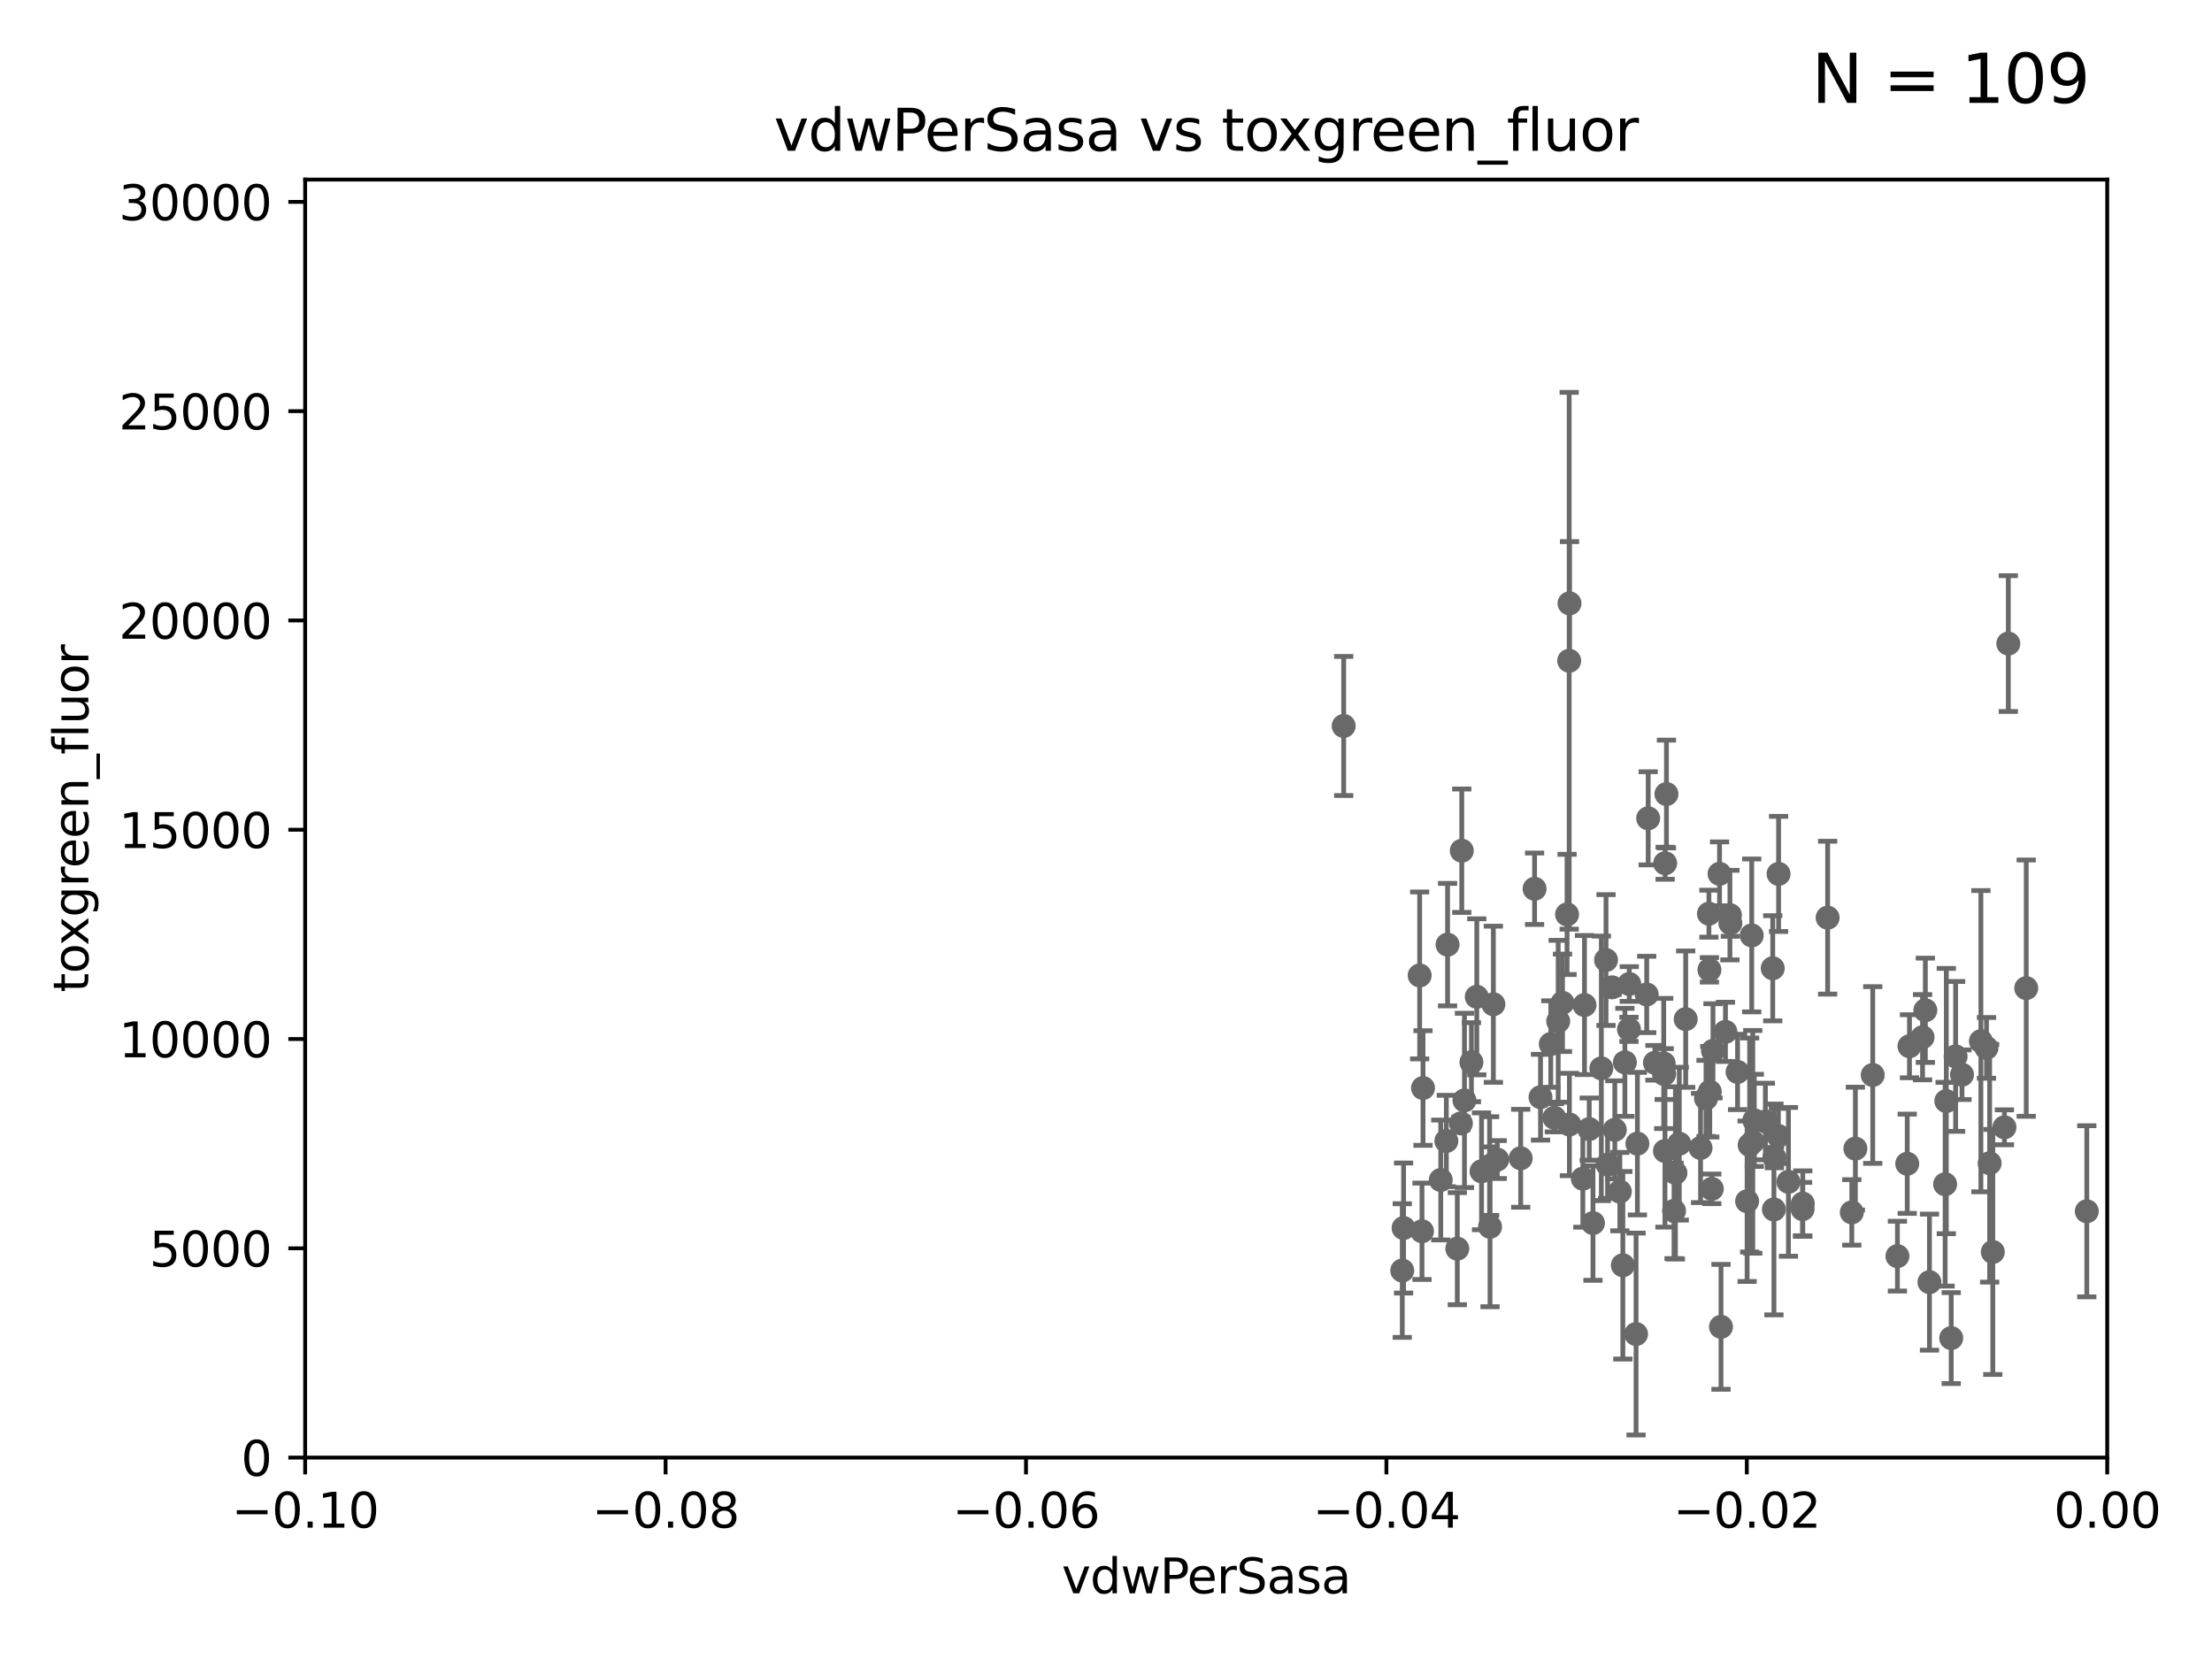<?xml version="1.0" encoding="utf-8" standalone="no"?>
<!DOCTYPE svg PUBLIC "-//W3C//DTD SVG 1.1//EN"
  "http://www.w3.org/Graphics/SVG/1.1/DTD/svg11.dtd">
<svg xmlns:xlink="http://www.w3.org/1999/xlink" width="460.8pt" height="345.6pt" viewBox="0 0 460.8 345.6" xmlns="http://www.w3.org/2000/svg" version="1.1">
 <defs>
  <style type="text/css">*{stroke-linejoin: round; stroke-linecap: butt}</style>
 </defs>
 <g id="figure_1">
  <g id="patch_1">
   <path d="M 0 345.6 
L 460.8 345.6 
L 460.8 0 
L 0 0 
z
" style="fill: #ffffff"/>
  </g>
  <g id="axes_1">
   <g id="patch_2">
    <path d="M 63.571 303.64 
L 438.975 303.64 
L 438.975 37.411 
L 63.571 37.411 
z
" style="fill: #ffffff"/>
   </g>
   <g id="PathCollection_1">
    <defs>
     <path id="m6816ab5b36" d="M 0 1.118 
C 0.297 1.118 0.581 1 0.791 0.791 
C 1 0.581 1.118 0.297 1.118 0 
C 1.118 -0.297 1 -0.581 0.791 -0.791 
C 0.581 -1 0.297 -1.118 0 -1.118 
C -0.297 -1.118 -0.581 -1 -0.791 -0.791 
C -1 -0.581 -1.118 -0.297 -1.118 0 
C -1.118 0.297 -1 0.581 -0.791 0.791 
C -0.581 1 -0.297 1.118 0 1.118 
z
" style="stroke: #696969"/>
    </defs>
    <g clip-path="url(#pa2ceee894c)">
     <use xlink:href="#m6816ab5b36" x="279.915" y="151.232" style="fill: #696969; stroke: #696969"/>
     <use xlink:href="#m6816ab5b36" x="295.742" y="203.203" style="fill: #696969; stroke: #696969"/>
     <use xlink:href="#m6816ab5b36" x="361.966" y="223.308" style="fill: #696969; stroke: #696969"/>
     <use xlink:href="#m6816ab5b36" x="418.368" y="134.069" style="fill: #696969; stroke: #696969"/>
     <use xlink:href="#m6816ab5b36" x="343.346" y="170.471" style="fill: #696969; stroke: #696969"/>
     <use xlink:href="#m6816ab5b36" x="413.821" y="218.294" style="fill: #696969; stroke: #696969"/>
     <use xlink:href="#m6816ab5b36" x="338.493" y="221.302" style="fill: #696969; stroke: #696969"/>
     <use xlink:href="#m6816ab5b36" x="326.959" y="125.691" style="fill: #696969; stroke: #696969"/>
     <use xlink:href="#m6816ab5b36" x="359.444" y="214.955" style="fill: #696969; stroke: #696969"/>
     <use xlink:href="#m6816ab5b36" x="301.556" y="196.785" style="fill: #696969; stroke: #696969"/>
     <use xlink:href="#m6816ab5b36" x="349.824" y="238.253" style="fill: #696969; stroke: #696969"/>
     <use xlink:href="#m6816ab5b36" x="397.778" y="217.949" style="fill: #696969; stroke: #696969"/>
     <use xlink:href="#m6816ab5b36" x="292.392" y="255.822" style="fill: #696969; stroke: #696969"/>
     <use xlink:href="#m6816ab5b36" x="304.515" y="177.218" style="fill: #696969; stroke: #696969"/>
     <use xlink:href="#m6816ab5b36" x="422.101" y="205.847" style="fill: #696969; stroke: #696969"/>
     <use xlink:href="#m6816ab5b36" x="347.154" y="165.412" style="fill: #696969; stroke: #696969"/>
     <use xlink:href="#m6816ab5b36" x="356" y="190.338" style="fill: #696969; stroke: #696969"/>
     <use xlink:href="#m6816ab5b36" x="310.31" y="242.906" style="fill: #696969; stroke: #696969"/>
     <use xlink:href="#m6816ab5b36" x="405.205" y="246.695" style="fill: #696969; stroke: #696969"/>
     <use xlink:href="#m6816ab5b36" x="349.023" y="244.335" style="fill: #696969; stroke: #696969"/>
     <use xlink:href="#m6816ab5b36" x="326.889" y="137.648" style="fill: #696969; stroke: #696969"/>
     <use xlink:href="#m6816ab5b36" x="390.126" y="223.943" style="fill: #696969; stroke: #696969"/>
     <use xlink:href="#m6816ab5b36" x="334.563" y="199.99" style="fill: #696969; stroke: #696969"/>
     <use xlink:href="#m6816ab5b36" x="346.682" y="223.744" style="fill: #696969; stroke: #696969"/>
     <use xlink:href="#m6816ab5b36" x="326.449" y="190.488" style="fill: #696969; stroke: #696969"/>
     <use xlink:href="#m6816ab5b36" x="316.786" y="241.295" style="fill: #696969; stroke: #696969"/>
     <use xlink:href="#m6816ab5b36" x="370.512" y="182.049" style="fill: #696969; stroke: #696969"/>
     <use xlink:href="#m6816ab5b36" x="311.096" y="209.203" style="fill: #696969; stroke: #696969"/>
     <use xlink:href="#m6816ab5b36" x="363.958" y="250.242" style="fill: #696969; stroke: #696969"/>
     <use xlink:href="#m6816ab5b36" x="334.891" y="242.609" style="fill: #696969; stroke: #696969"/>
     <use xlink:href="#m6816ab5b36" x="412.656" y="216.898" style="fill: #696969; stroke: #696969"/>
     <use xlink:href="#m6816ab5b36" x="369.294" y="201.708" style="fill: #696969; stroke: #696969"/>
     <use xlink:href="#m6816ab5b36" x="343.042" y="207.164" style="fill: #696969; stroke: #696969"/>
     <use xlink:href="#m6816ab5b36" x="369.64" y="241.153" style="fill: #696969; stroke: #696969"/>
     <use xlink:href="#m6816ab5b36" x="326.936" y="234.252" style="fill: #696969; stroke: #696969"/>
     <use xlink:href="#m6816ab5b36" x="307.642" y="207.655" style="fill: #696969; stroke: #696969"/>
     <use xlink:href="#m6816ab5b36" x="358.213" y="182.036" style="fill: #696969; stroke: #696969"/>
     <use xlink:href="#m6816ab5b36" x="340.823" y="277.908" style="fill: #696969; stroke: #696969"/>
     <use xlink:href="#m6816ab5b36" x="360.468" y="192.325" style="fill: #696969; stroke: #696969"/>
     <use xlink:href="#m6816ab5b36" x="401.085" y="210.46" style="fill: #696969; stroke: #696969"/>
     <use xlink:href="#m6816ab5b36" x="323.058" y="217.492" style="fill: #696969; stroke: #696969"/>
     <use xlink:href="#m6816ab5b36" x="308.631" y="244.005" style="fill: #696969; stroke: #696969"/>
     <use xlink:href="#m6816ab5b36" x="323.805" y="232.848" style="fill: #696969; stroke: #696969"/>
     <use xlink:href="#m6816ab5b36" x="417.563" y="234.837" style="fill: #696969; stroke: #696969"/>
     <use xlink:href="#m6816ab5b36" x="367.764" y="233.626" style="fill: #696969; stroke: #696969"/>
     <use xlink:href="#m6816ab5b36" x="333.589" y="222.557" style="fill: #696969; stroke: #696969"/>
     <use xlink:href="#m6816ab5b36" x="301.301" y="237.687" style="fill: #696969; stroke: #696969"/>
     <use xlink:href="#m6816ab5b36" x="306.522" y="221.274" style="fill: #696969; stroke: #696969"/>
     <use xlink:href="#m6816ab5b36" x="335.821" y="205.684" style="fill: #696969; stroke: #696969"/>
     <use xlink:href="#m6816ab5b36" x="336.395" y="235.36" style="fill: #696969; stroke: #696969"/>
     <use xlink:href="#m6816ab5b36" x="310.402" y="255.569" style="fill: #696969; stroke: #696969"/>
     <use xlink:href="#m6816ab5b36" x="341.1" y="238.241" style="fill: #696969; stroke: #696969"/>
     <use xlink:href="#m6816ab5b36" x="365.452" y="233.389" style="fill: #696969; stroke: #696969"/>
     <use xlink:href="#m6816ab5b36" x="346.58" y="221.54" style="fill: #696969; stroke: #696969"/>
     <use xlink:href="#m6816ab5b36" x="365.136" y="237.867" style="fill: #696969; stroke: #696969"/>
     <use xlink:href="#m6816ab5b36" x="397.312" y="242.431" style="fill: #696969; stroke: #696969"/>
     <use xlink:href="#m6816ab5b36" x="364.482" y="238.528" style="fill: #696969; stroke: #696969"/>
     <use xlink:href="#m6816ab5b36" x="434.717" y="252.334" style="fill: #696969; stroke: #696969"/>
     <use xlink:href="#m6816ab5b36" x="364.917" y="194.866" style="fill: #696969; stroke: #696969"/>
     <use xlink:href="#m6816ab5b36" x="346.883" y="179.829" style="fill: #696969; stroke: #696969"/>
     <use xlink:href="#m6816ab5b36" x="360.373" y="190.632" style="fill: #696969; stroke: #696969"/>
     <use xlink:href="#m6816ab5b36" x="329.736" y="245.538" style="fill: #696969; stroke: #696969"/>
     <use xlink:href="#m6816ab5b36" x="331.846" y="254.792" style="fill: #696969; stroke: #696969"/>
     <use xlink:href="#m6816ab5b36" x="395.268" y="261.676" style="fill: #696969; stroke: #696969"/>
     <use xlink:href="#m6816ab5b36" x="320.92" y="228.568" style="fill: #696969; stroke: #696969"/>
     <use xlink:href="#m6816ab5b36" x="339.406" y="204.988" style="fill: #696969; stroke: #696969"/>
     <use xlink:href="#m6816ab5b36" x="405.452" y="229.372" style="fill: #696969; stroke: #696969"/>
     <use xlink:href="#m6816ab5b36" x="331.067" y="235.214" style="fill: #696969; stroke: #696969"/>
     <use xlink:href="#m6816ab5b36" x="330.08" y="209.37" style="fill: #696969; stroke: #696969"/>
     <use xlink:href="#m6816ab5b36" x="407.389" y="220.067" style="fill: #696969; stroke: #696969"/>
     <use xlink:href="#m6816ab5b36" x="385.764" y="252.559" style="fill: #696969; stroke: #696969"/>
     <use xlink:href="#m6816ab5b36" x="303.582" y="260.121" style="fill: #696969; stroke: #696969"/>
     <use xlink:href="#m6816ab5b36" x="375.554" y="250.734" style="fill: #696969; stroke: #696969"/>
     <use xlink:href="#m6816ab5b36" x="304.335" y="234.023" style="fill: #696969; stroke: #696969"/>
     <use xlink:href="#m6816ab5b36" x="354.258" y="239.147" style="fill: #696969; stroke: #696969"/>
     <use xlink:href="#m6816ab5b36" x="380.73" y="191.167" style="fill: #696969; stroke: #696969"/>
     <use xlink:href="#m6816ab5b36" x="348.734" y="252.244" style="fill: #696969; stroke: #696969"/>
     <use xlink:href="#m6816ab5b36" x="356.846" y="218.911" style="fill: #696969; stroke: #696969"/>
     <use xlink:href="#m6816ab5b36" x="305.074" y="229.236" style="fill: #696969; stroke: #696969"/>
     <use xlink:href="#m6816ab5b36" x="369.54" y="251.951" style="fill: #696969; stroke: #696969"/>
     <use xlink:href="#m6816ab5b36" x="337.442" y="248.235" style="fill: #696969; stroke: #696969"/>
     <use xlink:href="#m6816ab5b36" x="370.469" y="236.641" style="fill: #696969; stroke: #696969"/>
     <use xlink:href="#m6816ab5b36" x="408.721" y="223.883" style="fill: #696969; stroke: #696969"/>
     <use xlink:href="#m6816ab5b36" x="375.51" y="251.882" style="fill: #696969; stroke: #696969"/>
     <use xlink:href="#m6816ab5b36" x="311.899" y="241.561" style="fill: #696969; stroke: #696969"/>
     <use xlink:href="#m6816ab5b36" x="351.16" y="212.307" style="fill: #696969; stroke: #696969"/>
     <use xlink:href="#m6816ab5b36" x="356.103" y="202.032" style="fill: #696969; stroke: #696969"/>
     <use xlink:href="#m6816ab5b36" x="346.842" y="239.775" style="fill: #696969; stroke: #696969"/>
     <use xlink:href="#m6816ab5b36" x="296.227" y="256.495" style="fill: #696969; stroke: #696969"/>
     <use xlink:href="#m6816ab5b36" x="400.503" y="216.068" style="fill: #696969; stroke: #696969"/>
     <use xlink:href="#m6816ab5b36" x="356.177" y="227.421" style="fill: #696969; stroke: #696969"/>
     <use xlink:href="#m6816ab5b36" x="319.681" y="185.145" style="fill: #696969; stroke: #696969"/>
     <use xlink:href="#m6816ab5b36" x="415.14" y="260.808" style="fill: #696969; stroke: #696969"/>
     <use xlink:href="#m6816ab5b36" x="414.479" y="242.321" style="fill: #696969; stroke: #696969"/>
     <use xlink:href="#m6816ab5b36" x="339.343" y="214.428" style="fill: #696969; stroke: #696969"/>
     <use xlink:href="#m6816ab5b36" x="386.511" y="239.276" style="fill: #696969; stroke: #696969"/>
     <use xlink:href="#m6816ab5b36" x="338.069" y="263.581" style="fill: #696969; stroke: #696969"/>
     <use xlink:href="#m6816ab5b36" x="372.564" y="246.199" style="fill: #696969; stroke: #696969"/>
     <use xlink:href="#m6816ab5b36" x="401.942" y="267.095" style="fill: #696969; stroke: #696969"/>
     <use xlink:href="#m6816ab5b36" x="355.391" y="228.822" style="fill: #696969; stroke: #696969"/>
     <use xlink:href="#m6816ab5b36" x="292.116" y="264.679" style="fill: #696969; stroke: #696969"/>
     <use xlink:href="#m6816ab5b36" x="325.497" y="208.904" style="fill: #696969; stroke: #696969"/>
     <use xlink:href="#m6816ab5b36" x="296.44" y="226.655" style="fill: #696969; stroke: #696969"/>
     <use xlink:href="#m6816ab5b36" x="300.137" y="245.814" style="fill: #696969; stroke: #696969"/>
     <use xlink:href="#m6816ab5b36" x="344.752" y="221.4" style="fill: #696969; stroke: #696969"/>
     <use xlink:href="#m6816ab5b36" x="324.601" y="212.745" style="fill: #696969; stroke: #696969"/>
     <use xlink:href="#m6816ab5b36" x="406.474" y="278.747" style="fill: #696969; stroke: #696969"/>
     <use xlink:href="#m6816ab5b36" x="358.515" y="276.403" style="fill: #696969; stroke: #696969"/>
     <use xlink:href="#m6816ab5b36" x="356.602" y="247.657" style="fill: #696969; stroke: #696969"/>
    </g>
   </g>
   <g id="matplotlib.axis_1">
    <g id="xtick_1">
     <g id="line2d_1">
      <defs>
       <path id="m2b7edef052" d="M 0 0 
L 0 3.5 
" style="stroke: #000000; stroke-width: 0.8"/>
      </defs>
      <g>
       <use xlink:href="#m2b7edef052" x="63.571" y="303.64" style="stroke: #000000; stroke-width: 0.8"/>
      </g>
     </g>
     <g id="text_1">
      <!-- −0.10 -->
      <g transform="translate(48.249 318.238)scale(0.1 -0.1)">
       <defs>
        <path id="DejaVuSans-2212" d="M 678 2272 
L 4684 2272 
L 4684 1741 
L 678 1741 
L 678 2272 
z
" transform="scale(0.016)"/>
        <path id="DejaVuSans-30" d="M 2034 4250 
Q 1547 4250 1301 3770 
Q 1056 3291 1056 2328 
Q 1056 1369 1301 889 
Q 1547 409 2034 409 
Q 2525 409 2770 889 
Q 3016 1369 3016 2328 
Q 3016 3291 2770 3770 
Q 2525 4250 2034 4250 
z
M 2034 4750 
Q 2819 4750 3233 4129 
Q 3647 3509 3647 2328 
Q 3647 1150 3233 529 
Q 2819 -91 2034 -91 
Q 1250 -91 836 529 
Q 422 1150 422 2328 
Q 422 3509 836 4129 
Q 1250 4750 2034 4750 
z
" transform="scale(0.016)"/>
        <path id="DejaVuSans-2e" d="M 684 794 
L 1344 794 
L 1344 0 
L 684 0 
L 684 794 
z
" transform="scale(0.016)"/>
        <path id="DejaVuSans-31" d="M 794 531 
L 1825 531 
L 1825 4091 
L 703 3866 
L 703 4441 
L 1819 4666 
L 2450 4666 
L 2450 531 
L 3481 531 
L 3481 0 
L 794 0 
L 794 531 
z
" transform="scale(0.016)"/>
       </defs>
       <use xlink:href="#DejaVuSans-2212"/>
       <use xlink:href="#DejaVuSans-30" x="83.789"/>
       <use xlink:href="#DejaVuSans-2e" x="147.412"/>
       <use xlink:href="#DejaVuSans-31" x="179.199"/>
       <use xlink:href="#DejaVuSans-30" x="242.822"/>
      </g>
     </g>
    </g>
    <g id="xtick_2">
     <g id="line2d_2">
      <g>
       <use xlink:href="#m2b7edef052" x="138.652" y="303.64" style="stroke: #000000; stroke-width: 0.8"/>
      </g>
     </g>
     <g id="text_2">
      <!-- −0.08 -->
      <g transform="translate(123.329 318.238)scale(0.1 -0.1)">
       <defs>
        <path id="DejaVuSans-38" d="M 2034 2216 
Q 1584 2216 1326 1975 
Q 1069 1734 1069 1313 
Q 1069 891 1326 650 
Q 1584 409 2034 409 
Q 2484 409 2743 651 
Q 3003 894 3003 1313 
Q 3003 1734 2745 1975 
Q 2488 2216 2034 2216 
z
M 1403 2484 
Q 997 2584 770 2862 
Q 544 3141 544 3541 
Q 544 4100 942 4425 
Q 1341 4750 2034 4750 
Q 2731 4750 3128 4425 
Q 3525 4100 3525 3541 
Q 3525 3141 3298 2862 
Q 3072 2584 2669 2484 
Q 3125 2378 3379 2068 
Q 3634 1759 3634 1313 
Q 3634 634 3220 271 
Q 2806 -91 2034 -91 
Q 1263 -91 848 271 
Q 434 634 434 1313 
Q 434 1759 690 2068 
Q 947 2378 1403 2484 
z
M 1172 3481 
Q 1172 3119 1398 2916 
Q 1625 2713 2034 2713 
Q 2441 2713 2670 2916 
Q 2900 3119 2900 3481 
Q 2900 3844 2670 4047 
Q 2441 4250 2034 4250 
Q 1625 4250 1398 4047 
Q 1172 3844 1172 3481 
z
" transform="scale(0.016)"/>
       </defs>
       <use xlink:href="#DejaVuSans-2212"/>
       <use xlink:href="#DejaVuSans-30" x="83.789"/>
       <use xlink:href="#DejaVuSans-2e" x="147.412"/>
       <use xlink:href="#DejaVuSans-30" x="179.199"/>
       <use xlink:href="#DejaVuSans-38" x="242.822"/>
      </g>
     </g>
    </g>
    <g id="xtick_3">
     <g id="line2d_3">
      <g>
       <use xlink:href="#m2b7edef052" x="213.733" y="303.64" style="stroke: #000000; stroke-width: 0.8"/>
      </g>
     </g>
     <g id="text_3">
      <!-- −0.06 -->
      <g transform="translate(198.41 318.238)scale(0.1 -0.1)">
       <defs>
        <path id="DejaVuSans-36" d="M 2113 2584 
Q 1688 2584 1439 2293 
Q 1191 2003 1191 1497 
Q 1191 994 1439 701 
Q 1688 409 2113 409 
Q 2538 409 2786 701 
Q 3034 994 3034 1497 
Q 3034 2003 2786 2293 
Q 2538 2584 2113 2584 
z
M 3366 4563 
L 3366 3988 
Q 3128 4100 2886 4159 
Q 2644 4219 2406 4219 
Q 1781 4219 1451 3797 
Q 1122 3375 1075 2522 
Q 1259 2794 1537 2939 
Q 1816 3084 2150 3084 
Q 2853 3084 3261 2657 
Q 3669 2231 3669 1497 
Q 3669 778 3244 343 
Q 2819 -91 2113 -91 
Q 1303 -91 875 529 
Q 447 1150 447 2328 
Q 447 3434 972 4092 
Q 1497 4750 2381 4750 
Q 2619 4750 2861 4703 
Q 3103 4656 3366 4563 
z
" transform="scale(0.016)"/>
       </defs>
       <use xlink:href="#DejaVuSans-2212"/>
       <use xlink:href="#DejaVuSans-30" x="83.789"/>
       <use xlink:href="#DejaVuSans-2e" x="147.412"/>
       <use xlink:href="#DejaVuSans-30" x="179.199"/>
       <use xlink:href="#DejaVuSans-36" x="242.822"/>
      </g>
     </g>
    </g>
    <g id="xtick_4">
     <g id="line2d_4">
      <g>
       <use xlink:href="#m2b7edef052" x="288.813" y="303.64" style="stroke: #000000; stroke-width: 0.8"/>
      </g>
     </g>
     <g id="text_4">
      <!-- −0.04 -->
      <g transform="translate(273.491 318.238)scale(0.1 -0.1)">
       <defs>
        <path id="DejaVuSans-34" d="M 2419 4116 
L 825 1625 
L 2419 1625 
L 2419 4116 
z
M 2253 4666 
L 3047 4666 
L 3047 1625 
L 3713 1625 
L 3713 1100 
L 3047 1100 
L 3047 0 
L 2419 0 
L 2419 1100 
L 313 1100 
L 313 1709 
L 2253 4666 
z
" transform="scale(0.016)"/>
       </defs>
       <use xlink:href="#DejaVuSans-2212"/>
       <use xlink:href="#DejaVuSans-30" x="83.789"/>
       <use xlink:href="#DejaVuSans-2e" x="147.412"/>
       <use xlink:href="#DejaVuSans-30" x="179.199"/>
       <use xlink:href="#DejaVuSans-34" x="242.822"/>
      </g>
     </g>
    </g>
    <g id="xtick_5">
     <g id="line2d_5">
      <g>
       <use xlink:href="#m2b7edef052" x="363.894" y="303.64" style="stroke: #000000; stroke-width: 0.8"/>
      </g>
     </g>
     <g id="text_5">
      <!-- −0.02 -->
      <g transform="translate(348.572 318.238)scale(0.1 -0.1)">
       <defs>
        <path id="DejaVuSans-32" d="M 1228 531 
L 3431 531 
L 3431 0 
L 469 0 
L 469 531 
Q 828 903 1448 1529 
Q 2069 2156 2228 2338 
Q 2531 2678 2651 2914 
Q 2772 3150 2772 3378 
Q 2772 3750 2511 3984 
Q 2250 4219 1831 4219 
Q 1534 4219 1204 4116 
Q 875 4013 500 3803 
L 500 4441 
Q 881 4594 1212 4672 
Q 1544 4750 1819 4750 
Q 2544 4750 2975 4387 
Q 3406 4025 3406 3419 
Q 3406 3131 3298 2873 
Q 3191 2616 2906 2266 
Q 2828 2175 2409 1742 
Q 1991 1309 1228 531 
z
" transform="scale(0.016)"/>
       </defs>
       <use xlink:href="#DejaVuSans-2212"/>
       <use xlink:href="#DejaVuSans-30" x="83.789"/>
       <use xlink:href="#DejaVuSans-2e" x="147.412"/>
       <use xlink:href="#DejaVuSans-30" x="179.199"/>
       <use xlink:href="#DejaVuSans-32" x="242.822"/>
      </g>
     </g>
    </g>
    <g id="xtick_6">
     <g id="line2d_6">
      <g>
       <use xlink:href="#m2b7edef052" x="438.975" y="303.64" style="stroke: #000000; stroke-width: 0.8"/>
      </g>
     </g>
     <g id="text_6">
      <!-- 0.00 -->
      <g transform="translate(427.842 318.238)scale(0.1 -0.1)">
       <use xlink:href="#DejaVuSans-30"/>
       <use xlink:href="#DejaVuSans-2e" x="63.623"/>
       <use xlink:href="#DejaVuSans-30" x="95.41"/>
       <use xlink:href="#DejaVuSans-30" x="159.033"/>
      </g>
     </g>
    </g>
    <g id="text_7">
     <!-- vdwPerSasa -->
     <g transform="translate(221.178 331.917)scale(0.1 -0.1)">
      <defs>
       <path id="DejaVuSans-76" d="M 191 3500 
L 800 3500 
L 1894 563 
L 2988 3500 
L 3597 3500 
L 2284 0 
L 1503 0 
L 191 3500 
z
" transform="scale(0.016)"/>
       <path id="DejaVuSans-64" d="M 2906 2969 
L 2906 4863 
L 3481 4863 
L 3481 0 
L 2906 0 
L 2906 525 
Q 2725 213 2448 61 
Q 2172 -91 1784 -91 
Q 1150 -91 751 415 
Q 353 922 353 1747 
Q 353 2572 751 3078 
Q 1150 3584 1784 3584 
Q 2172 3584 2448 3432 
Q 2725 3281 2906 2969 
z
M 947 1747 
Q 947 1113 1208 752 
Q 1469 391 1925 391 
Q 2381 391 2643 752 
Q 2906 1113 2906 1747 
Q 2906 2381 2643 2742 
Q 2381 3103 1925 3103 
Q 1469 3103 1208 2742 
Q 947 2381 947 1747 
z
" transform="scale(0.016)"/>
       <path id="DejaVuSans-77" d="M 269 3500 
L 844 3500 
L 1563 769 
L 2278 3500 
L 2956 3500 
L 3675 769 
L 4391 3500 
L 4966 3500 
L 4050 0 
L 3372 0 
L 2619 2869 
L 1863 0 
L 1184 0 
L 269 3500 
z
" transform="scale(0.016)"/>
       <path id="DejaVuSans-50" d="M 1259 4147 
L 1259 2394 
L 2053 2394 
Q 2494 2394 2734 2622 
Q 2975 2850 2975 3272 
Q 2975 3691 2734 3919 
Q 2494 4147 2053 4147 
L 1259 4147 
z
M 628 4666 
L 2053 4666 
Q 2838 4666 3239 4311 
Q 3641 3956 3641 3272 
Q 3641 2581 3239 2228 
Q 2838 1875 2053 1875 
L 1259 1875 
L 1259 0 
L 628 0 
L 628 4666 
z
" transform="scale(0.016)"/>
       <path id="DejaVuSans-65" d="M 3597 1894 
L 3597 1613 
L 953 1613 
Q 991 1019 1311 708 
Q 1631 397 2203 397 
Q 2534 397 2845 478 
Q 3156 559 3463 722 
L 3463 178 
Q 3153 47 2828 -22 
Q 2503 -91 2169 -91 
Q 1331 -91 842 396 
Q 353 884 353 1716 
Q 353 2575 817 3079 
Q 1281 3584 2069 3584 
Q 2775 3584 3186 3129 
Q 3597 2675 3597 1894 
z
M 3022 2063 
Q 3016 2534 2758 2815 
Q 2500 3097 2075 3097 
Q 1594 3097 1305 2825 
Q 1016 2553 972 2059 
L 3022 2063 
z
" transform="scale(0.016)"/>
       <path id="DejaVuSans-72" d="M 2631 2963 
Q 2534 3019 2420 3045 
Q 2306 3072 2169 3072 
Q 1681 3072 1420 2755 
Q 1159 2438 1159 1844 
L 1159 0 
L 581 0 
L 581 3500 
L 1159 3500 
L 1159 2956 
Q 1341 3275 1631 3429 
Q 1922 3584 2338 3584 
Q 2397 3584 2469 3576 
Q 2541 3569 2628 3553 
L 2631 2963 
z
" transform="scale(0.016)"/>
       <path id="DejaVuSans-53" d="M 3425 4513 
L 3425 3897 
Q 3066 4069 2747 4153 
Q 2428 4238 2131 4238 
Q 1616 4238 1336 4038 
Q 1056 3838 1056 3469 
Q 1056 3159 1242 3001 
Q 1428 2844 1947 2747 
L 2328 2669 
Q 3034 2534 3370 2195 
Q 3706 1856 3706 1288 
Q 3706 609 3251 259 
Q 2797 -91 1919 -91 
Q 1588 -91 1214 -16 
Q 841 59 441 206 
L 441 856 
Q 825 641 1194 531 
Q 1563 422 1919 422 
Q 2459 422 2753 634 
Q 3047 847 3047 1241 
Q 3047 1584 2836 1778 
Q 2625 1972 2144 2069 
L 1759 2144 
Q 1053 2284 737 2584 
Q 422 2884 422 3419 
Q 422 4038 858 4394 
Q 1294 4750 2059 4750 
Q 2388 4750 2728 4690 
Q 3069 4631 3425 4513 
z
" transform="scale(0.016)"/>
       <path id="DejaVuSans-61" d="M 2194 1759 
Q 1497 1759 1228 1600 
Q 959 1441 959 1056 
Q 959 750 1161 570 
Q 1363 391 1709 391 
Q 2188 391 2477 730 
Q 2766 1069 2766 1631 
L 2766 1759 
L 2194 1759 
z
M 3341 1997 
L 3341 0 
L 2766 0 
L 2766 531 
Q 2569 213 2275 61 
Q 1981 -91 1556 -91 
Q 1019 -91 701 211 
Q 384 513 384 1019 
Q 384 1609 779 1909 
Q 1175 2209 1959 2209 
L 2766 2209 
L 2766 2266 
Q 2766 2663 2505 2880 
Q 2244 3097 1772 3097 
Q 1472 3097 1187 3025 
Q 903 2953 641 2809 
L 641 3341 
Q 956 3463 1253 3523 
Q 1550 3584 1831 3584 
Q 2591 3584 2966 3190 
Q 3341 2797 3341 1997 
z
" transform="scale(0.016)"/>
       <path id="DejaVuSans-73" d="M 2834 3397 
L 2834 2853 
Q 2591 2978 2328 3040 
Q 2066 3103 1784 3103 
Q 1356 3103 1142 2972 
Q 928 2841 928 2578 
Q 928 2378 1081 2264 
Q 1234 2150 1697 2047 
L 1894 2003 
Q 2506 1872 2764 1633 
Q 3022 1394 3022 966 
Q 3022 478 2636 193 
Q 2250 -91 1575 -91 
Q 1294 -91 989 -36 
Q 684 19 347 128 
L 347 722 
Q 666 556 975 473 
Q 1284 391 1588 391 
Q 1994 391 2212 530 
Q 2431 669 2431 922 
Q 2431 1156 2273 1281 
Q 2116 1406 1581 1522 
L 1381 1569 
Q 847 1681 609 1914 
Q 372 2147 372 2553 
Q 372 3047 722 3315 
Q 1072 3584 1716 3584 
Q 2034 3584 2315 3537 
Q 2597 3491 2834 3397 
z
" transform="scale(0.016)"/>
      </defs>
      <use xlink:href="#DejaVuSans-76"/>
      <use xlink:href="#DejaVuSans-64" x="59.18"/>
      <use xlink:href="#DejaVuSans-77" x="122.656"/>
      <use xlink:href="#DejaVuSans-50" x="204.443"/>
      <use xlink:href="#DejaVuSans-65" x="261.121"/>
      <use xlink:href="#DejaVuSans-72" x="322.645"/>
      <use xlink:href="#DejaVuSans-53" x="363.758"/>
      <use xlink:href="#DejaVuSans-61" x="427.234"/>
      <use xlink:href="#DejaVuSans-73" x="488.514"/>
      <use xlink:href="#DejaVuSans-61" x="540.613"/>
     </g>
    </g>
   </g>
   <g id="matplotlib.axis_2">
    <g id="ytick_1">
     <g id="line2d_7">
      <defs>
       <path id="mb460abf0e1" d="M 0 0 
L -3.5 0 
" style="stroke: #000000; stroke-width: 0.8"/>
      </defs>
      <g>
       <use xlink:href="#mb460abf0e1" x="63.571" y="303.64" style="stroke: #000000; stroke-width: 0.8"/>
      </g>
     </g>
     <g id="text_8">
      <!-- 0 -->
      <g transform="translate(50.209 307.439)scale(0.1 -0.1)">
       <use xlink:href="#DejaVuSans-30"/>
      </g>
     </g>
    </g>
    <g id="ytick_2">
     <g id="line2d_8">
      <g>
       <use xlink:href="#mb460abf0e1" x="63.571" y="260.043" style="stroke: #000000; stroke-width: 0.8"/>
      </g>
     </g>
     <g id="text_9">
      <!-- 5000 -->
      <g transform="translate(31.121 263.843)scale(0.1 -0.1)">
       <defs>
        <path id="DejaVuSans-35" d="M 691 4666 
L 3169 4666 
L 3169 4134 
L 1269 4134 
L 1269 2991 
Q 1406 3038 1543 3061 
Q 1681 3084 1819 3084 
Q 2600 3084 3056 2656 
Q 3513 2228 3513 1497 
Q 3513 744 3044 326 
Q 2575 -91 1722 -91 
Q 1428 -91 1123 -41 
Q 819 9 494 109 
L 494 744 
Q 775 591 1075 516 
Q 1375 441 1709 441 
Q 2250 441 2565 725 
Q 2881 1009 2881 1497 
Q 2881 1984 2565 2268 
Q 2250 2553 1709 2553 
Q 1456 2553 1204 2497 
Q 953 2441 691 2322 
L 691 4666 
z
" transform="scale(0.016)"/>
       </defs>
       <use xlink:href="#DejaVuSans-35"/>
       <use xlink:href="#DejaVuSans-30" x="63.623"/>
       <use xlink:href="#DejaVuSans-30" x="127.246"/>
       <use xlink:href="#DejaVuSans-30" x="190.869"/>
      </g>
     </g>
    </g>
    <g id="ytick_3">
     <g id="line2d_9">
      <g>
       <use xlink:href="#mb460abf0e1" x="63.571" y="216.447" style="stroke: #000000; stroke-width: 0.8"/>
      </g>
     </g>
     <g id="text_10">
      <!-- 10000 -->
      <g transform="translate(24.759 220.246)scale(0.1 -0.1)">
       <use xlink:href="#DejaVuSans-31"/>
       <use xlink:href="#DejaVuSans-30" x="63.623"/>
       <use xlink:href="#DejaVuSans-30" x="127.246"/>
       <use xlink:href="#DejaVuSans-30" x="190.869"/>
       <use xlink:href="#DejaVuSans-30" x="254.492"/>
      </g>
     </g>
    </g>
    <g id="ytick_4">
     <g id="line2d_10">
      <g>
       <use xlink:href="#mb460abf0e1" x="63.571" y="172.85" style="stroke: #000000; stroke-width: 0.8"/>
      </g>
     </g>
     <g id="text_11">
      <!-- 15000 -->
      <g transform="translate(24.759 176.649)scale(0.1 -0.1)">
       <use xlink:href="#DejaVuSans-31"/>
       <use xlink:href="#DejaVuSans-35" x="63.623"/>
       <use xlink:href="#DejaVuSans-30" x="127.246"/>
       <use xlink:href="#DejaVuSans-30" x="190.869"/>
       <use xlink:href="#DejaVuSans-30" x="254.492"/>
      </g>
     </g>
    </g>
    <g id="ytick_5">
     <g id="line2d_11">
      <g>
       <use xlink:href="#mb460abf0e1" x="63.571" y="129.254" style="stroke: #000000; stroke-width: 0.8"/>
      </g>
     </g>
     <g id="text_12">
      <!-- 20000 -->
      <g transform="translate(24.759 133.053)scale(0.1 -0.1)">
       <use xlink:href="#DejaVuSans-32"/>
       <use xlink:href="#DejaVuSans-30" x="63.623"/>
       <use xlink:href="#DejaVuSans-30" x="127.246"/>
       <use xlink:href="#DejaVuSans-30" x="190.869"/>
       <use xlink:href="#DejaVuSans-30" x="254.492"/>
      </g>
     </g>
    </g>
    <g id="ytick_6">
     <g id="line2d_12">
      <g>
       <use xlink:href="#mb460abf0e1" x="63.571" y="85.657" style="stroke: #000000; stroke-width: 0.8"/>
      </g>
     </g>
     <g id="text_13">
      <!-- 25000 -->
      <g transform="translate(24.759 89.456)scale(0.1 -0.1)">
       <use xlink:href="#DejaVuSans-32"/>
       <use xlink:href="#DejaVuSans-35" x="63.623"/>
       <use xlink:href="#DejaVuSans-30" x="127.246"/>
       <use xlink:href="#DejaVuSans-30" x="190.869"/>
       <use xlink:href="#DejaVuSans-30" x="254.492"/>
      </g>
     </g>
    </g>
    <g id="ytick_7">
     <g id="line2d_13">
      <g>
       <use xlink:href="#mb460abf0e1" x="63.571" y="42.06" style="stroke: #000000; stroke-width: 0.8"/>
      </g>
     </g>
     <g id="text_14">
      <!-- 30000 -->
      <g transform="translate(24.759 45.86)scale(0.1 -0.1)">
       <defs>
        <path id="DejaVuSans-33" d="M 2597 2516 
Q 3050 2419 3304 2112 
Q 3559 1806 3559 1356 
Q 3559 666 3084 287 
Q 2609 -91 1734 -91 
Q 1441 -91 1130 -33 
Q 819 25 488 141 
L 488 750 
Q 750 597 1062 519 
Q 1375 441 1716 441 
Q 2309 441 2620 675 
Q 2931 909 2931 1356 
Q 2931 1769 2642 2001 
Q 2353 2234 1838 2234 
L 1294 2234 
L 1294 2753 
L 1863 2753 
Q 2328 2753 2575 2939 
Q 2822 3125 2822 3475 
Q 2822 3834 2567 4026 
Q 2313 4219 1838 4219 
Q 1578 4219 1281 4162 
Q 984 4106 628 3988 
L 628 4550 
Q 988 4650 1302 4700 
Q 1616 4750 1894 4750 
Q 2613 4750 3031 4423 
Q 3450 4097 3450 3541 
Q 3450 3153 3228 2886 
Q 3006 2619 2597 2516 
z
" transform="scale(0.016)"/>
       </defs>
       <use xlink:href="#DejaVuSans-33"/>
       <use xlink:href="#DejaVuSans-30" x="63.623"/>
       <use xlink:href="#DejaVuSans-30" x="127.246"/>
       <use xlink:href="#DejaVuSans-30" x="190.869"/>
       <use xlink:href="#DejaVuSans-30" x="254.492"/>
      </g>
     </g>
    </g>
    <g id="text_15">
     <!-- toxgreen_fluor -->
     <g transform="translate(18.401 206.72)rotate(-90)scale(0.1 -0.1)">
      <defs>
       <path id="DejaVuSans-74" d="M 1172 4494 
L 1172 3500 
L 2356 3500 
L 2356 3053 
L 1172 3053 
L 1172 1153 
Q 1172 725 1289 603 
Q 1406 481 1766 481 
L 2356 481 
L 2356 0 
L 1766 0 
Q 1100 0 847 248 
Q 594 497 594 1153 
L 594 3053 
L 172 3053 
L 172 3500 
L 594 3500 
L 594 4494 
L 1172 4494 
z
" transform="scale(0.016)"/>
       <path id="DejaVuSans-6f" d="M 1959 3097 
Q 1497 3097 1228 2736 
Q 959 2375 959 1747 
Q 959 1119 1226 758 
Q 1494 397 1959 397 
Q 2419 397 2687 759 
Q 2956 1122 2956 1747 
Q 2956 2369 2687 2733 
Q 2419 3097 1959 3097 
z
M 1959 3584 
Q 2709 3584 3137 3096 
Q 3566 2609 3566 1747 
Q 3566 888 3137 398 
Q 2709 -91 1959 -91 
Q 1206 -91 779 398 
Q 353 888 353 1747 
Q 353 2609 779 3096 
Q 1206 3584 1959 3584 
z
" transform="scale(0.016)"/>
       <path id="DejaVuSans-78" d="M 3513 3500 
L 2247 1797 
L 3578 0 
L 2900 0 
L 1881 1375 
L 863 0 
L 184 0 
L 1544 1831 
L 300 3500 
L 978 3500 
L 1906 2253 
L 2834 3500 
L 3513 3500 
z
" transform="scale(0.016)"/>
       <path id="DejaVuSans-67" d="M 2906 1791 
Q 2906 2416 2648 2759 
Q 2391 3103 1925 3103 
Q 1463 3103 1205 2759 
Q 947 2416 947 1791 
Q 947 1169 1205 825 
Q 1463 481 1925 481 
Q 2391 481 2648 825 
Q 2906 1169 2906 1791 
z
M 3481 434 
Q 3481 -459 3084 -895 
Q 2688 -1331 1869 -1331 
Q 1566 -1331 1297 -1286 
Q 1028 -1241 775 -1147 
L 775 -588 
Q 1028 -725 1275 -790 
Q 1522 -856 1778 -856 
Q 2344 -856 2625 -561 
Q 2906 -266 2906 331 
L 2906 616 
Q 2728 306 2450 153 
Q 2172 0 1784 0 
Q 1141 0 747 490 
Q 353 981 353 1791 
Q 353 2603 747 3093 
Q 1141 3584 1784 3584 
Q 2172 3584 2450 3431 
Q 2728 3278 2906 2969 
L 2906 3500 
L 3481 3500 
L 3481 434 
z
" transform="scale(0.016)"/>
       <path id="DejaVuSans-6e" d="M 3513 2113 
L 3513 0 
L 2938 0 
L 2938 2094 
Q 2938 2591 2744 2837 
Q 2550 3084 2163 3084 
Q 1697 3084 1428 2787 
Q 1159 2491 1159 1978 
L 1159 0 
L 581 0 
L 581 3500 
L 1159 3500 
L 1159 2956 
Q 1366 3272 1645 3428 
Q 1925 3584 2291 3584 
Q 2894 3584 3203 3211 
Q 3513 2838 3513 2113 
z
" transform="scale(0.016)"/>
       <path id="DejaVuSans-5f" d="M 3263 -1063 
L 3263 -1509 
L -63 -1509 
L -63 -1063 
L 3263 -1063 
z
" transform="scale(0.016)"/>
       <path id="DejaVuSans-66" d="M 2375 4863 
L 2375 4384 
L 1825 4384 
Q 1516 4384 1395 4259 
Q 1275 4134 1275 3809 
L 1275 3500 
L 2222 3500 
L 2222 3053 
L 1275 3053 
L 1275 0 
L 697 0 
L 697 3053 
L 147 3053 
L 147 3500 
L 697 3500 
L 697 3744 
Q 697 4328 969 4595 
Q 1241 4863 1831 4863 
L 2375 4863 
z
" transform="scale(0.016)"/>
       <path id="DejaVuSans-6c" d="M 603 4863 
L 1178 4863 
L 1178 0 
L 603 0 
L 603 4863 
z
" transform="scale(0.016)"/>
       <path id="DejaVuSans-75" d="M 544 1381 
L 544 3500 
L 1119 3500 
L 1119 1403 
Q 1119 906 1312 657 
Q 1506 409 1894 409 
Q 2359 409 2629 706 
Q 2900 1003 2900 1516 
L 2900 3500 
L 3475 3500 
L 3475 0 
L 2900 0 
L 2900 538 
Q 2691 219 2414 64 
Q 2138 -91 1772 -91 
Q 1169 -91 856 284 
Q 544 659 544 1381 
z
M 1991 3584 
L 1991 3584 
z
" transform="scale(0.016)"/>
      </defs>
      <use xlink:href="#DejaVuSans-74"/>
      <use xlink:href="#DejaVuSans-6f" x="39.209"/>
      <use xlink:href="#DejaVuSans-78" x="97.266"/>
      <use xlink:href="#DejaVuSans-67" x="156.445"/>
      <use xlink:href="#DejaVuSans-72" x="219.922"/>
      <use xlink:href="#DejaVuSans-65" x="258.785"/>
      <use xlink:href="#DejaVuSans-65" x="320.309"/>
      <use xlink:href="#DejaVuSans-6e" x="381.832"/>
      <use xlink:href="#DejaVuSans-5f" x="445.211"/>
      <use xlink:href="#DejaVuSans-66" x="495.211"/>
      <use xlink:href="#DejaVuSans-6c" x="530.416"/>
      <use xlink:href="#DejaVuSans-75" x="558.199"/>
      <use xlink:href="#DejaVuSans-6f" x="621.578"/>
      <use xlink:href="#DejaVuSans-72" x="682.76"/>
     </g>
    </g>
   </g>
   <g id="LineCollection_1">
    <path d="M 279.915 165.72 
L 279.915 136.745 
" clip-path="url(#pa2ceee894c)" style="fill: none; stroke: #696969"/>
    <path d="M 295.742 220.591 
L 295.742 185.816 
" clip-path="url(#pa2ceee894c)" style="fill: none; stroke: #696969"/>
    <path d="M 361.966 231.149 
L 361.966 215.466 
" clip-path="url(#pa2ceee894c)" style="fill: none; stroke: #696969"/>
    <path d="M 418.368 148.213 
L 418.368 119.925 
" clip-path="url(#pa2ceee894c)" style="fill: none; stroke: #696969"/>
    <path d="M 343.346 180.175 
L 343.346 160.766 
" clip-path="url(#pa2ceee894c)" style="fill: none; stroke: #696969"/>
    <path d="M 413.821 224.621 
L 413.821 211.966 
" clip-path="url(#pa2ceee894c)" style="fill: none; stroke: #696969"/>
    <path d="M 338.493 232.555 
L 338.493 210.049 
" clip-path="url(#pa2ceee894c)" style="fill: none; stroke: #696969"/>
    <path d="M 326.959 138.552 
L 326.959 112.829 
" clip-path="url(#pa2ceee894c)" style="fill: none; stroke: #696969"/>
    <path d="M 359.444 221.124 
L 359.444 208.785 
" clip-path="url(#pa2ceee894c)" style="fill: none; stroke: #696969"/>
    <path d="M 301.556 209.542 
L 301.556 184.027 
" clip-path="url(#pa2ceee894c)" style="fill: none; stroke: #696969"/>
    <path d="M 349.824 254.17 
L 349.824 222.335 
" clip-path="url(#pa2ceee894c)" style="fill: none; stroke: #696969"/>
    <path d="M 397.778 224.516 
L 397.778 211.383 
" clip-path="url(#pa2ceee894c)" style="fill: none; stroke: #696969"/>
    <path d="M 292.392 269.365 
L 292.392 242.279 
" clip-path="url(#pa2ceee894c)" style="fill: none; stroke: #696969"/>
    <path d="M 304.515 190.07 
L 304.515 164.365 
" clip-path="url(#pa2ceee894c)" style="fill: none; stroke: #696969"/>
    <path d="M 422.101 232.545 
L 422.101 179.149 
" clip-path="url(#pa2ceee894c)" style="fill: none; stroke: #696969"/>
    <path d="M 347.154 176.637 
L 347.154 154.187 
" clip-path="url(#pa2ceee894c)" style="fill: none; stroke: #696969"/>
    <path d="M 356 195.232 
L 356 185.444 
" clip-path="url(#pa2ceee894c)" style="fill: none; stroke: #696969"/>
    <path d="M 310.31 253.184 
L 310.31 232.627 
" clip-path="url(#pa2ceee894c)" style="fill: none; stroke: #696969"/>
    <path d="M 405.205 267.917 
L 405.205 225.473 
" clip-path="url(#pa2ceee894c)" style="fill: none; stroke: #696969"/>
    <path d="M 349.023 262.277 
L 349.023 226.392 
" clip-path="url(#pa2ceee894c)" style="fill: none; stroke: #696969"/>
    <path d="M 326.889 193.56 
L 326.889 81.736 
" clip-path="url(#pa2ceee894c)" style="fill: none; stroke: #696969"/>
    <path d="M 390.126 242.352 
L 390.126 205.534 
" clip-path="url(#pa2ceee894c)" style="fill: none; stroke: #696969"/>
    <path d="M 334.563 213.616 
L 334.563 186.363 
" clip-path="url(#pa2ceee894c)" style="fill: none; stroke: #696969"/>
    <path d="M 346.682 229.038 
L 346.682 218.449 
" clip-path="url(#pa2ceee894c)" style="fill: none; stroke: #696969"/>
    <path d="M 326.449 203.01 
L 326.449 177.966 
" clip-path="url(#pa2ceee894c)" style="fill: none; stroke: #696969"/>
    <path d="M 316.786 251.493 
L 316.786 231.098 
" clip-path="url(#pa2ceee894c)" style="fill: none; stroke: #696969"/>
    <path d="M 370.512 194.042 
L 370.512 170.057 
" clip-path="url(#pa2ceee894c)" style="fill: none; stroke: #696969"/>
    <path d="M 311.096 225.466 
L 311.096 192.94 
" clip-path="url(#pa2ceee894c)" style="fill: none; stroke: #696969"/>
    <path d="M 363.958 266.954 
L 363.958 233.53 
" clip-path="url(#pa2ceee894c)" style="fill: none; stroke: #696969"/>
    <path d="M 334.891 249.639 
L 334.891 235.58 
" clip-path="url(#pa2ceee894c)" style="fill: none; stroke: #696969"/>
    <path d="M 412.656 248.274 
L 412.656 185.521 
" clip-path="url(#pa2ceee894c)" style="fill: none; stroke: #696969"/>
    <path d="M 369.294 212.666 
L 369.294 190.751 
" clip-path="url(#pa2ceee894c)" style="fill: none; stroke: #696969"/>
    <path d="M 343.042 215.119 
L 343.042 199.208 
" clip-path="url(#pa2ceee894c)" style="fill: none; stroke: #696969"/>
    <path d="M 369.64 243.272 
L 369.64 239.033 
" clip-path="url(#pa2ceee894c)" style="fill: none; stroke: #696969"/>
    <path d="M 326.936 244.915 
L 326.936 223.588 
" clip-path="url(#pa2ceee894c)" style="fill: none; stroke: #696969"/>
    <path d="M 307.642 223.905 
L 307.642 191.406 
" clip-path="url(#pa2ceee894c)" style="fill: none; stroke: #696969"/>
    <path d="M 358.213 188.693 
L 358.213 175.378 
" clip-path="url(#pa2ceee894c)" style="fill: none; stroke: #696969"/>
    <path d="M 340.823 298.938 
L 340.823 256.877 
" clip-path="url(#pa2ceee894c)" style="fill: none; stroke: #696969"/>
    <path d="M 360.468 195.051 
L 360.468 189.598 
" clip-path="url(#pa2ceee894c)" style="fill: none; stroke: #696969"/>
    <path d="M 401.085 221.321 
L 401.085 199.599 
" clip-path="url(#pa2ceee894c)" style="fill: none; stroke: #696969"/>
    <path d="M 323.058 226.501 
L 323.058 208.484 
" clip-path="url(#pa2ceee894c)" style="fill: none; stroke: #696969"/>
    <path d="M 308.631 256.178 
L 308.631 231.832 
" clip-path="url(#pa2ceee894c)" style="fill: none; stroke: #696969"/>
    <path d="M 323.805 235.785 
L 323.805 229.911 
" clip-path="url(#pa2ceee894c)" style="fill: none; stroke: #696969"/>
    <path d="M 417.563 238.475 
L 417.563 231.198 
" clip-path="url(#pa2ceee894c)" style="fill: none; stroke: #696969"/>
    <path d="M 367.764 241.597 
L 367.764 225.655 
" clip-path="url(#pa2ceee894c)" style="fill: none; stroke: #696969"/>
    <path d="M 333.589 250.109 
L 333.589 195.005 
" clip-path="url(#pa2ceee894c)" style="fill: none; stroke: #696969"/>
    <path d="M 301.301 247.204 
L 301.301 228.17 
" clip-path="url(#pa2ceee894c)" style="fill: none; stroke: #696969"/>
    <path d="M 306.522 229.502 
L 306.522 213.047 
" clip-path="url(#pa2ceee894c)" style="fill: none; stroke: #696969"/>
    <path d="M 335.821 207.177 
L 335.821 204.191 
" clip-path="url(#pa2ceee894c)" style="fill: none; stroke: #696969"/>
    <path d="M 336.395 245.576 
L 336.395 225.143 
" clip-path="url(#pa2ceee894c)" style="fill: none; stroke: #696969"/>
    <path d="M 310.402 272.217 
L 310.402 238.921 
" clip-path="url(#pa2ceee894c)" style="fill: none; stroke: #696969"/>
    <path d="M 341.1 253.09 
L 341.1 223.393 
" clip-path="url(#pa2ceee894c)" style="fill: none; stroke: #696969"/>
    <path d="M 365.452 242.983 
L 365.452 223.794 
" clip-path="url(#pa2ceee894c)" style="fill: none; stroke: #696969"/>
    <path d="M 346.58 235.099 
L 346.58 207.982 
" clip-path="url(#pa2ceee894c)" style="fill: none; stroke: #696969"/>
    <path d="M 365.136 261.062 
L 365.136 214.671 
" clip-path="url(#pa2ceee894c)" style="fill: none; stroke: #696969"/>
    <path d="M 397.312 252.773 
L 397.312 232.089 
" clip-path="url(#pa2ceee894c)" style="fill: none; stroke: #696969"/>
    <path d="M 364.482 260.814 
L 364.482 216.242 
" clip-path="url(#pa2ceee894c)" style="fill: none; stroke: #696969"/>
    <path d="M 434.717 270.16 
L 434.717 234.508 
" clip-path="url(#pa2ceee894c)" style="fill: none; stroke: #696969"/>
    <path d="M 364.917 210.791 
L 364.917 178.942 
" clip-path="url(#pa2ceee894c)" style="fill: none; stroke: #696969"/>
    <path d="M 346.883 183.172 
L 346.883 176.487 
" clip-path="url(#pa2ceee894c)" style="fill: none; stroke: #696969"/>
    <path d="M 360.373 199.964 
L 360.373 181.3 
" clip-path="url(#pa2ceee894c)" style="fill: none; stroke: #696969"/>
    <path d="M 329.736 255.645 
L 329.736 235.43 
" clip-path="url(#pa2ceee894c)" style="fill: none; stroke: #696969"/>
    <path d="M 331.846 266.71 
L 331.846 242.874 
" clip-path="url(#pa2ceee894c)" style="fill: none; stroke: #696969"/>
    <path d="M 395.268 268.948 
L 395.268 254.405 
" clip-path="url(#pa2ceee894c)" style="fill: none; stroke: #696969"/>
    <path d="M 320.92 237.501 
L 320.92 219.635 
" clip-path="url(#pa2ceee894c)" style="fill: none; stroke: #696969"/>
    <path d="M 339.406 208.609 
L 339.406 201.367 
" clip-path="url(#pa2ceee894c)" style="fill: none; stroke: #696969"/>
    <path d="M 405.452 257.003 
L 405.452 201.741 
" clip-path="url(#pa2ceee894c)" style="fill: none; stroke: #696969"/>
    <path d="M 331.067 241.694 
L 331.067 228.733 
" clip-path="url(#pa2ceee894c)" style="fill: none; stroke: #696969"/>
    <path d="M 330.08 223.856 
L 330.08 194.884 
" clip-path="url(#pa2ceee894c)" style="fill: none; stroke: #696969"/>
    <path d="M 407.389 235.677 
L 407.389 204.457 
" clip-path="url(#pa2ceee894c)" style="fill: none; stroke: #696969"/>
    <path d="M 385.764 259.379 
L 385.764 245.738 
" clip-path="url(#pa2ceee894c)" style="fill: none; stroke: #696969"/>
    <path d="M 303.582 271.799 
L 303.582 248.442 
" clip-path="url(#pa2ceee894c)" style="fill: none; stroke: #696969"/>
    <path d="M 375.554 257.548 
L 375.554 243.919 
" clip-path="url(#pa2ceee894c)" style="fill: none; stroke: #696969"/>
    <path d="M 304.335 235.336 
L 304.335 232.709 
" clip-path="url(#pa2ceee894c)" style="fill: none; stroke: #696969"/>
    <path d="M 354.258 250.521 
L 354.258 227.773 
" clip-path="url(#pa2ceee894c)" style="fill: none; stroke: #696969"/>
    <path d="M 380.73 207.089 
L 380.73 175.245 
" clip-path="url(#pa2ceee894c)" style="fill: none; stroke: #696969"/>
    <path d="M 348.734 262.183 
L 348.734 242.306 
" clip-path="url(#pa2ceee894c)" style="fill: none; stroke: #696969"/>
    <path d="M 356.846 228.723 
L 356.846 209.099 
" clip-path="url(#pa2ceee894c)" style="fill: none; stroke: #696969"/>
    <path d="M 305.074 247.391 
L 305.074 211.082 
" clip-path="url(#pa2ceee894c)" style="fill: none; stroke: #696969"/>
    <path d="M 369.54 273.913 
L 369.54 229.99 
" clip-path="url(#pa2ceee894c)" style="fill: none; stroke: #696969"/>
    <path d="M 337.442 256.402 
L 337.442 240.069 
" clip-path="url(#pa2ceee894c)" style="fill: none; stroke: #696969"/>
    <path d="M 370.469 242.386 
L 370.469 230.896 
" clip-path="url(#pa2ceee894c)" style="fill: none; stroke: #696969"/>
    <path d="M 408.721 229.052 
L 408.721 218.713 
" clip-path="url(#pa2ceee894c)" style="fill: none; stroke: #696969"/>
    <path d="M 375.51 257.441 
L 375.51 246.323 
" clip-path="url(#pa2ceee894c)" style="fill: none; stroke: #696969"/>
    <path d="M 311.899 245.512 
L 311.899 237.609 
" clip-path="url(#pa2ceee894c)" style="fill: none; stroke: #696969"/>
    <path d="M 351.16 226.514 
L 351.16 198.101 
" clip-path="url(#pa2ceee894c)" style="fill: none; stroke: #696969"/>
    <path d="M 356.103 204.59 
L 356.103 199.473 
" clip-path="url(#pa2ceee894c)" style="fill: none; stroke: #696969"/>
    <path d="M 346.842 255.636 
L 346.842 223.914 
" clip-path="url(#pa2ceee894c)" style="fill: none; stroke: #696969"/>
    <path d="M 296.227 266.531 
L 296.227 246.459 
" clip-path="url(#pa2ceee894c)" style="fill: none; stroke: #696969"/>
    <path d="M 400.503 224.947 
L 400.503 207.189 
" clip-path="url(#pa2ceee894c)" style="fill: none; stroke: #696969"/>
    <path d="M 356.177 236.859 
L 356.177 217.984 
" clip-path="url(#pa2ceee894c)" style="fill: none; stroke: #696969"/>
    <path d="M 319.681 192.582 
L 319.681 177.707 
" clip-path="url(#pa2ceee894c)" style="fill: none; stroke: #696969"/>
    <path d="M 415.14 286.329 
L 415.14 235.287 
" clip-path="url(#pa2ceee894c)" style="fill: none; stroke: #696969"/>
    <path d="M 414.479 267.083 
L 414.479 217.558 
" clip-path="url(#pa2ceee894c)" style="fill: none; stroke: #696969"/>
    <path d="M 339.343 216.944 
L 339.343 211.911 
" clip-path="url(#pa2ceee894c)" style="fill: none; stroke: #696969"/>
    <path d="M 386.511 252.072 
L 386.511 226.479 
" clip-path="url(#pa2ceee894c)" style="fill: none; stroke: #696969"/>
    <path d="M 338.069 283.115 
L 338.069 244.048 
" clip-path="url(#pa2ceee894c)" style="fill: none; stroke: #696969"/>
    <path d="M 372.564 261.696 
L 372.564 230.701 
" clip-path="url(#pa2ceee894c)" style="fill: none; stroke: #696969"/>
    <path d="M 401.942 281.265 
L 401.942 252.925 
" clip-path="url(#pa2ceee894c)" style="fill: none; stroke: #696969"/>
    <path d="M 355.391 236.755 
L 355.391 220.889 
" clip-path="url(#pa2ceee894c)" style="fill: none; stroke: #696969"/>
    <path d="M 292.116 278.599 
L 292.116 250.76 
" clip-path="url(#pa2ceee894c)" style="fill: none; stroke: #696969"/>
    <path d="M 325.497 219.052 
L 325.497 198.756 
" clip-path="url(#pa2ceee894c)" style="fill: none; stroke: #696969"/>
    <path d="M 296.44 238.594 
L 296.44 214.717 
" clip-path="url(#pa2ceee894c)" style="fill: none; stroke: #696969"/>
    <path d="M 300.137 258.298 
L 300.137 233.329 
" clip-path="url(#pa2ceee894c)" style="fill: none; stroke: #696969"/>
    <path d="M 344.752 225.014 
L 344.752 217.786 
" clip-path="url(#pa2ceee894c)" style="fill: none; stroke: #696969"/>
    <path d="M 324.601 229.604 
L 324.601 195.886 
" clip-path="url(#pa2ceee894c)" style="fill: none; stroke: #696969"/>
    <path d="M 406.474 288.219 
L 406.474 269.274 
" clip-path="url(#pa2ceee894c)" style="fill: none; stroke: #696969"/>
    <path d="M 358.515 289.411 
L 358.515 263.394 
" clip-path="url(#pa2ceee894c)" style="fill: none; stroke: #696969"/>
    <path d="M 356.602 250.735 
L 356.602 244.579 
" clip-path="url(#pa2ceee894c)" style="fill: none; stroke: #696969"/>
   </g>
   <g id="line2d_14">
    <defs>
     <path id="mcf4e4bbe0c" d="M 2 0 
L -2 -0 
" style="stroke: #696969"/>
    </defs>
    <g clip-path="url(#pa2ceee894c)">
     <use xlink:href="#mcf4e4bbe0c" x="279.915" y="165.72" style="fill: #696969; stroke: #696969"/>
     <use xlink:href="#mcf4e4bbe0c" x="295.742" y="220.591" style="fill: #696969; stroke: #696969"/>
     <use xlink:href="#mcf4e4bbe0c" x="361.966" y="231.149" style="fill: #696969; stroke: #696969"/>
     <use xlink:href="#mcf4e4bbe0c" x="418.368" y="148.213" style="fill: #696969; stroke: #696969"/>
     <use xlink:href="#mcf4e4bbe0c" x="343.346" y="180.175" style="fill: #696969; stroke: #696969"/>
     <use xlink:href="#mcf4e4bbe0c" x="413.821" y="224.621" style="fill: #696969; stroke: #696969"/>
     <use xlink:href="#mcf4e4bbe0c" x="338.493" y="232.555" style="fill: #696969; stroke: #696969"/>
     <use xlink:href="#mcf4e4bbe0c" x="326.959" y="138.552" style="fill: #696969; stroke: #696969"/>
     <use xlink:href="#mcf4e4bbe0c" x="359.444" y="221.124" style="fill: #696969; stroke: #696969"/>
     <use xlink:href="#mcf4e4bbe0c" x="301.556" y="209.542" style="fill: #696969; stroke: #696969"/>
     <use xlink:href="#mcf4e4bbe0c" x="349.824" y="254.17" style="fill: #696969; stroke: #696969"/>
     <use xlink:href="#mcf4e4bbe0c" x="397.778" y="224.516" style="fill: #696969; stroke: #696969"/>
     <use xlink:href="#mcf4e4bbe0c" x="292.392" y="269.365" style="fill: #696969; stroke: #696969"/>
     <use xlink:href="#mcf4e4bbe0c" x="304.515" y="190.07" style="fill: #696969; stroke: #696969"/>
     <use xlink:href="#mcf4e4bbe0c" x="422.101" y="232.545" style="fill: #696969; stroke: #696969"/>
     <use xlink:href="#mcf4e4bbe0c" x="347.154" y="176.637" style="fill: #696969; stroke: #696969"/>
     <use xlink:href="#mcf4e4bbe0c" x="356" y="195.232" style="fill: #696969; stroke: #696969"/>
     <use xlink:href="#mcf4e4bbe0c" x="310.31" y="253.184" style="fill: #696969; stroke: #696969"/>
     <use xlink:href="#mcf4e4bbe0c" x="405.205" y="267.917" style="fill: #696969; stroke: #696969"/>
     <use xlink:href="#mcf4e4bbe0c" x="349.023" y="262.277" style="fill: #696969; stroke: #696969"/>
     <use xlink:href="#mcf4e4bbe0c" x="326.889" y="193.56" style="fill: #696969; stroke: #696969"/>
     <use xlink:href="#mcf4e4bbe0c" x="390.126" y="242.352" style="fill: #696969; stroke: #696969"/>
     <use xlink:href="#mcf4e4bbe0c" x="334.563" y="213.616" style="fill: #696969; stroke: #696969"/>
     <use xlink:href="#mcf4e4bbe0c" x="346.682" y="229.038" style="fill: #696969; stroke: #696969"/>
     <use xlink:href="#mcf4e4bbe0c" x="326.449" y="203.01" style="fill: #696969; stroke: #696969"/>
     <use xlink:href="#mcf4e4bbe0c" x="316.786" y="251.493" style="fill: #696969; stroke: #696969"/>
     <use xlink:href="#mcf4e4bbe0c" x="370.512" y="194.042" style="fill: #696969; stroke: #696969"/>
     <use xlink:href="#mcf4e4bbe0c" x="311.096" y="225.466" style="fill: #696969; stroke: #696969"/>
     <use xlink:href="#mcf4e4bbe0c" x="363.958" y="266.954" style="fill: #696969; stroke: #696969"/>
     <use xlink:href="#mcf4e4bbe0c" x="334.891" y="249.639" style="fill: #696969; stroke: #696969"/>
     <use xlink:href="#mcf4e4bbe0c" x="412.656" y="248.274" style="fill: #696969; stroke: #696969"/>
     <use xlink:href="#mcf4e4bbe0c" x="369.294" y="212.666" style="fill: #696969; stroke: #696969"/>
     <use xlink:href="#mcf4e4bbe0c" x="343.042" y="215.119" style="fill: #696969; stroke: #696969"/>
     <use xlink:href="#mcf4e4bbe0c" x="369.64" y="243.272" style="fill: #696969; stroke: #696969"/>
     <use xlink:href="#mcf4e4bbe0c" x="326.936" y="244.915" style="fill: #696969; stroke: #696969"/>
     <use xlink:href="#mcf4e4bbe0c" x="307.642" y="223.905" style="fill: #696969; stroke: #696969"/>
     <use xlink:href="#mcf4e4bbe0c" x="358.213" y="188.693" style="fill: #696969; stroke: #696969"/>
     <use xlink:href="#mcf4e4bbe0c" x="340.823" y="298.938" style="fill: #696969; stroke: #696969"/>
     <use xlink:href="#mcf4e4bbe0c" x="360.468" y="195.051" style="fill: #696969; stroke: #696969"/>
     <use xlink:href="#mcf4e4bbe0c" x="401.085" y="221.321" style="fill: #696969; stroke: #696969"/>
     <use xlink:href="#mcf4e4bbe0c" x="323.058" y="226.501" style="fill: #696969; stroke: #696969"/>
     <use xlink:href="#mcf4e4bbe0c" x="308.631" y="256.178" style="fill: #696969; stroke: #696969"/>
     <use xlink:href="#mcf4e4bbe0c" x="323.805" y="235.785" style="fill: #696969; stroke: #696969"/>
     <use xlink:href="#mcf4e4bbe0c" x="417.563" y="238.475" style="fill: #696969; stroke: #696969"/>
     <use xlink:href="#mcf4e4bbe0c" x="367.764" y="241.597" style="fill: #696969; stroke: #696969"/>
     <use xlink:href="#mcf4e4bbe0c" x="333.589" y="250.109" style="fill: #696969; stroke: #696969"/>
     <use xlink:href="#mcf4e4bbe0c" x="301.301" y="247.204" style="fill: #696969; stroke: #696969"/>
     <use xlink:href="#mcf4e4bbe0c" x="306.522" y="229.502" style="fill: #696969; stroke: #696969"/>
     <use xlink:href="#mcf4e4bbe0c" x="335.821" y="207.177" style="fill: #696969; stroke: #696969"/>
     <use xlink:href="#mcf4e4bbe0c" x="336.395" y="245.576" style="fill: #696969; stroke: #696969"/>
     <use xlink:href="#mcf4e4bbe0c" x="310.402" y="272.217" style="fill: #696969; stroke: #696969"/>
     <use xlink:href="#mcf4e4bbe0c" x="341.1" y="253.09" style="fill: #696969; stroke: #696969"/>
     <use xlink:href="#mcf4e4bbe0c" x="365.452" y="242.983" style="fill: #696969; stroke: #696969"/>
     <use xlink:href="#mcf4e4bbe0c" x="346.58" y="235.099" style="fill: #696969; stroke: #696969"/>
     <use xlink:href="#mcf4e4bbe0c" x="365.136" y="261.062" style="fill: #696969; stroke: #696969"/>
     <use xlink:href="#mcf4e4bbe0c" x="397.312" y="252.773" style="fill: #696969; stroke: #696969"/>
     <use xlink:href="#mcf4e4bbe0c" x="364.482" y="260.814" style="fill: #696969; stroke: #696969"/>
     <use xlink:href="#mcf4e4bbe0c" x="434.717" y="270.16" style="fill: #696969; stroke: #696969"/>
     <use xlink:href="#mcf4e4bbe0c" x="364.917" y="210.791" style="fill: #696969; stroke: #696969"/>
     <use xlink:href="#mcf4e4bbe0c" x="346.883" y="183.172" style="fill: #696969; stroke: #696969"/>
     <use xlink:href="#mcf4e4bbe0c" x="360.373" y="199.964" style="fill: #696969; stroke: #696969"/>
     <use xlink:href="#mcf4e4bbe0c" x="329.736" y="255.645" style="fill: #696969; stroke: #696969"/>
     <use xlink:href="#mcf4e4bbe0c" x="331.846" y="266.71" style="fill: #696969; stroke: #696969"/>
     <use xlink:href="#mcf4e4bbe0c" x="395.268" y="268.948" style="fill: #696969; stroke: #696969"/>
     <use xlink:href="#mcf4e4bbe0c" x="320.92" y="237.501" style="fill: #696969; stroke: #696969"/>
     <use xlink:href="#mcf4e4bbe0c" x="339.406" y="208.609" style="fill: #696969; stroke: #696969"/>
     <use xlink:href="#mcf4e4bbe0c" x="405.452" y="257.003" style="fill: #696969; stroke: #696969"/>
     <use xlink:href="#mcf4e4bbe0c" x="331.067" y="241.694" style="fill: #696969; stroke: #696969"/>
     <use xlink:href="#mcf4e4bbe0c" x="330.08" y="223.856" style="fill: #696969; stroke: #696969"/>
     <use xlink:href="#mcf4e4bbe0c" x="407.389" y="235.677" style="fill: #696969; stroke: #696969"/>
     <use xlink:href="#mcf4e4bbe0c" x="385.764" y="259.379" style="fill: #696969; stroke: #696969"/>
     <use xlink:href="#mcf4e4bbe0c" x="303.582" y="271.799" style="fill: #696969; stroke: #696969"/>
     <use xlink:href="#mcf4e4bbe0c" x="375.554" y="257.548" style="fill: #696969; stroke: #696969"/>
     <use xlink:href="#mcf4e4bbe0c" x="304.335" y="235.336" style="fill: #696969; stroke: #696969"/>
     <use xlink:href="#mcf4e4bbe0c" x="354.258" y="250.521" style="fill: #696969; stroke: #696969"/>
     <use xlink:href="#mcf4e4bbe0c" x="380.73" y="207.089" style="fill: #696969; stroke: #696969"/>
     <use xlink:href="#mcf4e4bbe0c" x="348.734" y="262.183" style="fill: #696969; stroke: #696969"/>
     <use xlink:href="#mcf4e4bbe0c" x="356.846" y="228.723" style="fill: #696969; stroke: #696969"/>
     <use xlink:href="#mcf4e4bbe0c" x="305.074" y="247.391" style="fill: #696969; stroke: #696969"/>
     <use xlink:href="#mcf4e4bbe0c" x="369.54" y="273.913" style="fill: #696969; stroke: #696969"/>
     <use xlink:href="#mcf4e4bbe0c" x="337.442" y="256.402" style="fill: #696969; stroke: #696969"/>
     <use xlink:href="#mcf4e4bbe0c" x="370.469" y="242.386" style="fill: #696969; stroke: #696969"/>
     <use xlink:href="#mcf4e4bbe0c" x="408.721" y="229.052" style="fill: #696969; stroke: #696969"/>
     <use xlink:href="#mcf4e4bbe0c" x="375.51" y="257.441" style="fill: #696969; stroke: #696969"/>
     <use xlink:href="#mcf4e4bbe0c" x="311.899" y="245.512" style="fill: #696969; stroke: #696969"/>
     <use xlink:href="#mcf4e4bbe0c" x="351.16" y="226.514" style="fill: #696969; stroke: #696969"/>
     <use xlink:href="#mcf4e4bbe0c" x="356.103" y="204.59" style="fill: #696969; stroke: #696969"/>
     <use xlink:href="#mcf4e4bbe0c" x="346.842" y="255.636" style="fill: #696969; stroke: #696969"/>
     <use xlink:href="#mcf4e4bbe0c" x="296.227" y="266.531" style="fill: #696969; stroke: #696969"/>
     <use xlink:href="#mcf4e4bbe0c" x="400.503" y="224.947" style="fill: #696969; stroke: #696969"/>
     <use xlink:href="#mcf4e4bbe0c" x="356.177" y="236.859" style="fill: #696969; stroke: #696969"/>
     <use xlink:href="#mcf4e4bbe0c" x="319.681" y="192.582" style="fill: #696969; stroke: #696969"/>
     <use xlink:href="#mcf4e4bbe0c" x="415.14" y="286.329" style="fill: #696969; stroke: #696969"/>
     <use xlink:href="#mcf4e4bbe0c" x="414.479" y="267.083" style="fill: #696969; stroke: #696969"/>
     <use xlink:href="#mcf4e4bbe0c" x="339.343" y="216.944" style="fill: #696969; stroke: #696969"/>
     <use xlink:href="#mcf4e4bbe0c" x="386.511" y="252.072" style="fill: #696969; stroke: #696969"/>
     <use xlink:href="#mcf4e4bbe0c" x="338.069" y="283.115" style="fill: #696969; stroke: #696969"/>
     <use xlink:href="#mcf4e4bbe0c" x="372.564" y="261.696" style="fill: #696969; stroke: #696969"/>
     <use xlink:href="#mcf4e4bbe0c" x="401.942" y="281.265" style="fill: #696969; stroke: #696969"/>
     <use xlink:href="#mcf4e4bbe0c" x="355.391" y="236.755" style="fill: #696969; stroke: #696969"/>
     <use xlink:href="#mcf4e4bbe0c" x="292.116" y="278.599" style="fill: #696969; stroke: #696969"/>
     <use xlink:href="#mcf4e4bbe0c" x="325.497" y="219.052" style="fill: #696969; stroke: #696969"/>
     <use xlink:href="#mcf4e4bbe0c" x="296.44" y="238.594" style="fill: #696969; stroke: #696969"/>
     <use xlink:href="#mcf4e4bbe0c" x="300.137" y="258.298" style="fill: #696969; stroke: #696969"/>
     <use xlink:href="#mcf4e4bbe0c" x="344.752" y="225.014" style="fill: #696969; stroke: #696969"/>
     <use xlink:href="#mcf4e4bbe0c" x="324.601" y="229.604" style="fill: #696969; stroke: #696969"/>
     <use xlink:href="#mcf4e4bbe0c" x="406.474" y="288.219" style="fill: #696969; stroke: #696969"/>
     <use xlink:href="#mcf4e4bbe0c" x="358.515" y="289.411" style="fill: #696969; stroke: #696969"/>
     <use xlink:href="#mcf4e4bbe0c" x="356.602" y="250.735" style="fill: #696969; stroke: #696969"/>
    </g>
   </g>
   <g id="line2d_15">
    <g clip-path="url(#pa2ceee894c)">
     <use xlink:href="#mcf4e4bbe0c" x="279.915" y="136.745" style="fill: #696969; stroke: #696969"/>
     <use xlink:href="#mcf4e4bbe0c" x="295.742" y="185.816" style="fill: #696969; stroke: #696969"/>
     <use xlink:href="#mcf4e4bbe0c" x="361.966" y="215.466" style="fill: #696969; stroke: #696969"/>
     <use xlink:href="#mcf4e4bbe0c" x="418.368" y="119.925" style="fill: #696969; stroke: #696969"/>
     <use xlink:href="#mcf4e4bbe0c" x="343.346" y="160.766" style="fill: #696969; stroke: #696969"/>
     <use xlink:href="#mcf4e4bbe0c" x="413.821" y="211.966" style="fill: #696969; stroke: #696969"/>
     <use xlink:href="#mcf4e4bbe0c" x="338.493" y="210.049" style="fill: #696969; stroke: #696969"/>
     <use xlink:href="#mcf4e4bbe0c" x="326.959" y="112.829" style="fill: #696969; stroke: #696969"/>
     <use xlink:href="#mcf4e4bbe0c" x="359.444" y="208.785" style="fill: #696969; stroke: #696969"/>
     <use xlink:href="#mcf4e4bbe0c" x="301.556" y="184.027" style="fill: #696969; stroke: #696969"/>
     <use xlink:href="#mcf4e4bbe0c" x="349.824" y="222.335" style="fill: #696969; stroke: #696969"/>
     <use xlink:href="#mcf4e4bbe0c" x="397.778" y="211.383" style="fill: #696969; stroke: #696969"/>
     <use xlink:href="#mcf4e4bbe0c" x="292.392" y="242.279" style="fill: #696969; stroke: #696969"/>
     <use xlink:href="#mcf4e4bbe0c" x="304.515" y="164.365" style="fill: #696969; stroke: #696969"/>
     <use xlink:href="#mcf4e4bbe0c" x="422.101" y="179.149" style="fill: #696969; stroke: #696969"/>
     <use xlink:href="#mcf4e4bbe0c" x="347.154" y="154.187" style="fill: #696969; stroke: #696969"/>
     <use xlink:href="#mcf4e4bbe0c" x="356" y="185.444" style="fill: #696969; stroke: #696969"/>
     <use xlink:href="#mcf4e4bbe0c" x="310.31" y="232.627" style="fill: #696969; stroke: #696969"/>
     <use xlink:href="#mcf4e4bbe0c" x="405.205" y="225.473" style="fill: #696969; stroke: #696969"/>
     <use xlink:href="#mcf4e4bbe0c" x="349.023" y="226.392" style="fill: #696969; stroke: #696969"/>
     <use xlink:href="#mcf4e4bbe0c" x="326.889" y="81.736" style="fill: #696969; stroke: #696969"/>
     <use xlink:href="#mcf4e4bbe0c" x="390.126" y="205.534" style="fill: #696969; stroke: #696969"/>
     <use xlink:href="#mcf4e4bbe0c" x="334.563" y="186.363" style="fill: #696969; stroke: #696969"/>
     <use xlink:href="#mcf4e4bbe0c" x="346.682" y="218.449" style="fill: #696969; stroke: #696969"/>
     <use xlink:href="#mcf4e4bbe0c" x="326.449" y="177.966" style="fill: #696969; stroke: #696969"/>
     <use xlink:href="#mcf4e4bbe0c" x="316.786" y="231.098" style="fill: #696969; stroke: #696969"/>
     <use xlink:href="#mcf4e4bbe0c" x="370.512" y="170.057" style="fill: #696969; stroke: #696969"/>
     <use xlink:href="#mcf4e4bbe0c" x="311.096" y="192.94" style="fill: #696969; stroke: #696969"/>
     <use xlink:href="#mcf4e4bbe0c" x="363.958" y="233.53" style="fill: #696969; stroke: #696969"/>
     <use xlink:href="#mcf4e4bbe0c" x="334.891" y="235.58" style="fill: #696969; stroke: #696969"/>
     <use xlink:href="#mcf4e4bbe0c" x="412.656" y="185.521" style="fill: #696969; stroke: #696969"/>
     <use xlink:href="#mcf4e4bbe0c" x="369.294" y="190.751" style="fill: #696969; stroke: #696969"/>
     <use xlink:href="#mcf4e4bbe0c" x="343.042" y="199.208" style="fill: #696969; stroke: #696969"/>
     <use xlink:href="#mcf4e4bbe0c" x="369.64" y="239.033" style="fill: #696969; stroke: #696969"/>
     <use xlink:href="#mcf4e4bbe0c" x="326.936" y="223.588" style="fill: #696969; stroke: #696969"/>
     <use xlink:href="#mcf4e4bbe0c" x="307.642" y="191.406" style="fill: #696969; stroke: #696969"/>
     <use xlink:href="#mcf4e4bbe0c" x="358.213" y="175.378" style="fill: #696969; stroke: #696969"/>
     <use xlink:href="#mcf4e4bbe0c" x="340.823" y="256.877" style="fill: #696969; stroke: #696969"/>
     <use xlink:href="#mcf4e4bbe0c" x="360.468" y="189.598" style="fill: #696969; stroke: #696969"/>
     <use xlink:href="#mcf4e4bbe0c" x="401.085" y="199.599" style="fill: #696969; stroke: #696969"/>
     <use xlink:href="#mcf4e4bbe0c" x="323.058" y="208.484" style="fill: #696969; stroke: #696969"/>
     <use xlink:href="#mcf4e4bbe0c" x="308.631" y="231.832" style="fill: #696969; stroke: #696969"/>
     <use xlink:href="#mcf4e4bbe0c" x="323.805" y="229.911" style="fill: #696969; stroke: #696969"/>
     <use xlink:href="#mcf4e4bbe0c" x="417.563" y="231.198" style="fill: #696969; stroke: #696969"/>
     <use xlink:href="#mcf4e4bbe0c" x="367.764" y="225.655" style="fill: #696969; stroke: #696969"/>
     <use xlink:href="#mcf4e4bbe0c" x="333.589" y="195.005" style="fill: #696969; stroke: #696969"/>
     <use xlink:href="#mcf4e4bbe0c" x="301.301" y="228.17" style="fill: #696969; stroke: #696969"/>
     <use xlink:href="#mcf4e4bbe0c" x="306.522" y="213.047" style="fill: #696969; stroke: #696969"/>
     <use xlink:href="#mcf4e4bbe0c" x="335.821" y="204.191" style="fill: #696969; stroke: #696969"/>
     <use xlink:href="#mcf4e4bbe0c" x="336.395" y="225.143" style="fill: #696969; stroke: #696969"/>
     <use xlink:href="#mcf4e4bbe0c" x="310.402" y="238.921" style="fill: #696969; stroke: #696969"/>
     <use xlink:href="#mcf4e4bbe0c" x="341.1" y="223.393" style="fill: #696969; stroke: #696969"/>
     <use xlink:href="#mcf4e4bbe0c" x="365.452" y="223.794" style="fill: #696969; stroke: #696969"/>
     <use xlink:href="#mcf4e4bbe0c" x="346.58" y="207.982" style="fill: #696969; stroke: #696969"/>
     <use xlink:href="#mcf4e4bbe0c" x="365.136" y="214.671" style="fill: #696969; stroke: #696969"/>
     <use xlink:href="#mcf4e4bbe0c" x="397.312" y="232.089" style="fill: #696969; stroke: #696969"/>
     <use xlink:href="#mcf4e4bbe0c" x="364.482" y="216.242" style="fill: #696969; stroke: #696969"/>
     <use xlink:href="#mcf4e4bbe0c" x="434.717" y="234.508" style="fill: #696969; stroke: #696969"/>
     <use xlink:href="#mcf4e4bbe0c" x="364.917" y="178.942" style="fill: #696969; stroke: #696969"/>
     <use xlink:href="#mcf4e4bbe0c" x="346.883" y="176.487" style="fill: #696969; stroke: #696969"/>
     <use xlink:href="#mcf4e4bbe0c" x="360.373" y="181.3" style="fill: #696969; stroke: #696969"/>
     <use xlink:href="#mcf4e4bbe0c" x="329.736" y="235.43" style="fill: #696969; stroke: #696969"/>
     <use xlink:href="#mcf4e4bbe0c" x="331.846" y="242.874" style="fill: #696969; stroke: #696969"/>
     <use xlink:href="#mcf4e4bbe0c" x="395.268" y="254.405" style="fill: #696969; stroke: #696969"/>
     <use xlink:href="#mcf4e4bbe0c" x="320.92" y="219.635" style="fill: #696969; stroke: #696969"/>
     <use xlink:href="#mcf4e4bbe0c" x="339.406" y="201.367" style="fill: #696969; stroke: #696969"/>
     <use xlink:href="#mcf4e4bbe0c" x="405.452" y="201.741" style="fill: #696969; stroke: #696969"/>
     <use xlink:href="#mcf4e4bbe0c" x="331.067" y="228.733" style="fill: #696969; stroke: #696969"/>
     <use xlink:href="#mcf4e4bbe0c" x="330.08" y="194.884" style="fill: #696969; stroke: #696969"/>
     <use xlink:href="#mcf4e4bbe0c" x="407.389" y="204.457" style="fill: #696969; stroke: #696969"/>
     <use xlink:href="#mcf4e4bbe0c" x="385.764" y="245.738" style="fill: #696969; stroke: #696969"/>
     <use xlink:href="#mcf4e4bbe0c" x="303.582" y="248.442" style="fill: #696969; stroke: #696969"/>
     <use xlink:href="#mcf4e4bbe0c" x="375.554" y="243.919" style="fill: #696969; stroke: #696969"/>
     <use xlink:href="#mcf4e4bbe0c" x="304.335" y="232.709" style="fill: #696969; stroke: #696969"/>
     <use xlink:href="#mcf4e4bbe0c" x="354.258" y="227.773" style="fill: #696969; stroke: #696969"/>
     <use xlink:href="#mcf4e4bbe0c" x="380.73" y="175.245" style="fill: #696969; stroke: #696969"/>
     <use xlink:href="#mcf4e4bbe0c" x="348.734" y="242.306" style="fill: #696969; stroke: #696969"/>
     <use xlink:href="#mcf4e4bbe0c" x="356.846" y="209.099" style="fill: #696969; stroke: #696969"/>
     <use xlink:href="#mcf4e4bbe0c" x="305.074" y="211.082" style="fill: #696969; stroke: #696969"/>
     <use xlink:href="#mcf4e4bbe0c" x="369.54" y="229.99" style="fill: #696969; stroke: #696969"/>
     <use xlink:href="#mcf4e4bbe0c" x="337.442" y="240.069" style="fill: #696969; stroke: #696969"/>
     <use xlink:href="#mcf4e4bbe0c" x="370.469" y="230.896" style="fill: #696969; stroke: #696969"/>
     <use xlink:href="#mcf4e4bbe0c" x="408.721" y="218.713" style="fill: #696969; stroke: #696969"/>
     <use xlink:href="#mcf4e4bbe0c" x="375.51" y="246.323" style="fill: #696969; stroke: #696969"/>
     <use xlink:href="#mcf4e4bbe0c" x="311.899" y="237.609" style="fill: #696969; stroke: #696969"/>
     <use xlink:href="#mcf4e4bbe0c" x="351.16" y="198.101" style="fill: #696969; stroke: #696969"/>
     <use xlink:href="#mcf4e4bbe0c" x="356.103" y="199.473" style="fill: #696969; stroke: #696969"/>
     <use xlink:href="#mcf4e4bbe0c" x="346.842" y="223.914" style="fill: #696969; stroke: #696969"/>
     <use xlink:href="#mcf4e4bbe0c" x="296.227" y="246.459" style="fill: #696969; stroke: #696969"/>
     <use xlink:href="#mcf4e4bbe0c" x="400.503" y="207.189" style="fill: #696969; stroke: #696969"/>
     <use xlink:href="#mcf4e4bbe0c" x="356.177" y="217.984" style="fill: #696969; stroke: #696969"/>
     <use xlink:href="#mcf4e4bbe0c" x="319.681" y="177.707" style="fill: #696969; stroke: #696969"/>
     <use xlink:href="#mcf4e4bbe0c" x="415.14" y="235.287" style="fill: #696969; stroke: #696969"/>
     <use xlink:href="#mcf4e4bbe0c" x="414.479" y="217.558" style="fill: #696969; stroke: #696969"/>
     <use xlink:href="#mcf4e4bbe0c" x="339.343" y="211.911" style="fill: #696969; stroke: #696969"/>
     <use xlink:href="#mcf4e4bbe0c" x="386.511" y="226.479" style="fill: #696969; stroke: #696969"/>
     <use xlink:href="#mcf4e4bbe0c" x="338.069" y="244.048" style="fill: #696969; stroke: #696969"/>
     <use xlink:href="#mcf4e4bbe0c" x="372.564" y="230.701" style="fill: #696969; stroke: #696969"/>
     <use xlink:href="#mcf4e4bbe0c" x="401.942" y="252.925" style="fill: #696969; stroke: #696969"/>
     <use xlink:href="#mcf4e4bbe0c" x="355.391" y="220.889" style="fill: #696969; stroke: #696969"/>
     <use xlink:href="#mcf4e4bbe0c" x="292.116" y="250.76" style="fill: #696969; stroke: #696969"/>
     <use xlink:href="#mcf4e4bbe0c" x="325.497" y="198.756" style="fill: #696969; stroke: #696969"/>
     <use xlink:href="#mcf4e4bbe0c" x="296.44" y="214.717" style="fill: #696969; stroke: #696969"/>
     <use xlink:href="#mcf4e4bbe0c" x="300.137" y="233.329" style="fill: #696969; stroke: #696969"/>
     <use xlink:href="#mcf4e4bbe0c" x="344.752" y="217.786" style="fill: #696969; stroke: #696969"/>
     <use xlink:href="#mcf4e4bbe0c" x="324.601" y="195.886" style="fill: #696969; stroke: #696969"/>
     <use xlink:href="#mcf4e4bbe0c" x="406.474" y="269.274" style="fill: #696969; stroke: #696969"/>
     <use xlink:href="#mcf4e4bbe0c" x="358.515" y="263.394" style="fill: #696969; stroke: #696969"/>
     <use xlink:href="#mcf4e4bbe0c" x="356.602" y="244.579" style="fill: #696969; stroke: #696969"/>
    </g>
   </g>
   <g id="line2d_16">
    <defs>
     <path id="me10e14ecb8" d="M 0 2 
C 0.53 2 1.039 1.789 1.414 1.414 
C 1.789 1.039 2 0.53 2 0 
C 2 -0.53 1.789 -1.039 1.414 -1.414 
C 1.039 -1.789 0.53 -2 0 -2 
C -0.53 -2 -1.039 -1.789 -1.414 -1.414 
C -1.789 -1.039 -2 -0.53 -2 0 
C -2 0.53 -1.789 1.039 -1.414 1.414 
C -1.039 1.789 -0.53 2 0 2 
z
" style="stroke: #696969"/>
    </defs>
    <g clip-path="url(#pa2ceee894c)">
     <use xlink:href="#me10e14ecb8" x="279.915" y="151.232" style="fill: #696969; stroke: #696969"/>
     <use xlink:href="#me10e14ecb8" x="295.742" y="203.203" style="fill: #696969; stroke: #696969"/>
     <use xlink:href="#me10e14ecb8" x="361.966" y="223.308" style="fill: #696969; stroke: #696969"/>
     <use xlink:href="#me10e14ecb8" x="418.368" y="134.069" style="fill: #696969; stroke: #696969"/>
     <use xlink:href="#me10e14ecb8" x="343.346" y="170.471" style="fill: #696969; stroke: #696969"/>
     <use xlink:href="#me10e14ecb8" x="413.821" y="218.294" style="fill: #696969; stroke: #696969"/>
     <use xlink:href="#me10e14ecb8" x="338.493" y="221.302" style="fill: #696969; stroke: #696969"/>
     <use xlink:href="#me10e14ecb8" x="326.959" y="125.691" style="fill: #696969; stroke: #696969"/>
     <use xlink:href="#me10e14ecb8" x="359.444" y="214.955" style="fill: #696969; stroke: #696969"/>
     <use xlink:href="#me10e14ecb8" x="301.556" y="196.785" style="fill: #696969; stroke: #696969"/>
     <use xlink:href="#me10e14ecb8" x="349.824" y="238.253" style="fill: #696969; stroke: #696969"/>
     <use xlink:href="#me10e14ecb8" x="397.778" y="217.949" style="fill: #696969; stroke: #696969"/>
     <use xlink:href="#me10e14ecb8" x="292.392" y="255.822" style="fill: #696969; stroke: #696969"/>
     <use xlink:href="#me10e14ecb8" x="304.515" y="177.218" style="fill: #696969; stroke: #696969"/>
     <use xlink:href="#me10e14ecb8" x="422.101" y="205.847" style="fill: #696969; stroke: #696969"/>
     <use xlink:href="#me10e14ecb8" x="347.154" y="165.412" style="fill: #696969; stroke: #696969"/>
     <use xlink:href="#me10e14ecb8" x="356" y="190.338" style="fill: #696969; stroke: #696969"/>
     <use xlink:href="#me10e14ecb8" x="310.31" y="242.906" style="fill: #696969; stroke: #696969"/>
     <use xlink:href="#me10e14ecb8" x="405.205" y="246.695" style="fill: #696969; stroke: #696969"/>
     <use xlink:href="#me10e14ecb8" x="349.023" y="244.335" style="fill: #696969; stroke: #696969"/>
     <use xlink:href="#me10e14ecb8" x="326.889" y="137.648" style="fill: #696969; stroke: #696969"/>
     <use xlink:href="#me10e14ecb8" x="390.126" y="223.943" style="fill: #696969; stroke: #696969"/>
     <use xlink:href="#me10e14ecb8" x="334.563" y="199.99" style="fill: #696969; stroke: #696969"/>
     <use xlink:href="#me10e14ecb8" x="346.682" y="223.744" style="fill: #696969; stroke: #696969"/>
     <use xlink:href="#me10e14ecb8" x="326.449" y="190.488" style="fill: #696969; stroke: #696969"/>
     <use xlink:href="#me10e14ecb8" x="316.786" y="241.295" style="fill: #696969; stroke: #696969"/>
     <use xlink:href="#me10e14ecb8" x="370.512" y="182.049" style="fill: #696969; stroke: #696969"/>
     <use xlink:href="#me10e14ecb8" x="311.096" y="209.203" style="fill: #696969; stroke: #696969"/>
     <use xlink:href="#me10e14ecb8" x="363.958" y="250.242" style="fill: #696969; stroke: #696969"/>
     <use xlink:href="#me10e14ecb8" x="334.891" y="242.609" style="fill: #696969; stroke: #696969"/>
     <use xlink:href="#me10e14ecb8" x="412.656" y="216.898" style="fill: #696969; stroke: #696969"/>
     <use xlink:href="#me10e14ecb8" x="369.294" y="201.708" style="fill: #696969; stroke: #696969"/>
     <use xlink:href="#me10e14ecb8" x="343.042" y="207.164" style="fill: #696969; stroke: #696969"/>
     <use xlink:href="#me10e14ecb8" x="369.64" y="241.153" style="fill: #696969; stroke: #696969"/>
     <use xlink:href="#me10e14ecb8" x="326.936" y="234.252" style="fill: #696969; stroke: #696969"/>
     <use xlink:href="#me10e14ecb8" x="307.642" y="207.655" style="fill: #696969; stroke: #696969"/>
     <use xlink:href="#me10e14ecb8" x="358.213" y="182.036" style="fill: #696969; stroke: #696969"/>
     <use xlink:href="#me10e14ecb8" x="340.823" y="277.908" style="fill: #696969; stroke: #696969"/>
     <use xlink:href="#me10e14ecb8" x="360.468" y="192.325" style="fill: #696969; stroke: #696969"/>
     <use xlink:href="#me10e14ecb8" x="401.085" y="210.46" style="fill: #696969; stroke: #696969"/>
     <use xlink:href="#me10e14ecb8" x="323.058" y="217.492" style="fill: #696969; stroke: #696969"/>
     <use xlink:href="#me10e14ecb8" x="308.631" y="244.005" style="fill: #696969; stroke: #696969"/>
     <use xlink:href="#me10e14ecb8" x="323.805" y="232.848" style="fill: #696969; stroke: #696969"/>
     <use xlink:href="#me10e14ecb8" x="417.563" y="234.837" style="fill: #696969; stroke: #696969"/>
     <use xlink:href="#me10e14ecb8" x="367.764" y="233.626" style="fill: #696969; stroke: #696969"/>
     <use xlink:href="#me10e14ecb8" x="333.589" y="222.557" style="fill: #696969; stroke: #696969"/>
     <use xlink:href="#me10e14ecb8" x="301.301" y="237.687" style="fill: #696969; stroke: #696969"/>
     <use xlink:href="#me10e14ecb8" x="306.522" y="221.274" style="fill: #696969; stroke: #696969"/>
     <use xlink:href="#me10e14ecb8" x="335.821" y="205.684" style="fill: #696969; stroke: #696969"/>
     <use xlink:href="#me10e14ecb8" x="336.395" y="235.36" style="fill: #696969; stroke: #696969"/>
     <use xlink:href="#me10e14ecb8" x="310.402" y="255.569" style="fill: #696969; stroke: #696969"/>
     <use xlink:href="#me10e14ecb8" x="341.1" y="238.241" style="fill: #696969; stroke: #696969"/>
     <use xlink:href="#me10e14ecb8" x="365.452" y="233.389" style="fill: #696969; stroke: #696969"/>
     <use xlink:href="#me10e14ecb8" x="346.58" y="221.54" style="fill: #696969; stroke: #696969"/>
     <use xlink:href="#me10e14ecb8" x="365.136" y="237.867" style="fill: #696969; stroke: #696969"/>
     <use xlink:href="#me10e14ecb8" x="397.312" y="242.431" style="fill: #696969; stroke: #696969"/>
     <use xlink:href="#me10e14ecb8" x="364.482" y="238.528" style="fill: #696969; stroke: #696969"/>
     <use xlink:href="#me10e14ecb8" x="434.717" y="252.334" style="fill: #696969; stroke: #696969"/>
     <use xlink:href="#me10e14ecb8" x="364.917" y="194.866" style="fill: #696969; stroke: #696969"/>
     <use xlink:href="#me10e14ecb8" x="346.883" y="179.829" style="fill: #696969; stroke: #696969"/>
     <use xlink:href="#me10e14ecb8" x="360.373" y="190.632" style="fill: #696969; stroke: #696969"/>
     <use xlink:href="#me10e14ecb8" x="329.736" y="245.538" style="fill: #696969; stroke: #696969"/>
     <use xlink:href="#me10e14ecb8" x="331.846" y="254.792" style="fill: #696969; stroke: #696969"/>
     <use xlink:href="#me10e14ecb8" x="395.268" y="261.676" style="fill: #696969; stroke: #696969"/>
     <use xlink:href="#me10e14ecb8" x="320.92" y="228.568" style="fill: #696969; stroke: #696969"/>
     <use xlink:href="#me10e14ecb8" x="339.406" y="204.988" style="fill: #696969; stroke: #696969"/>
     <use xlink:href="#me10e14ecb8" x="405.452" y="229.372" style="fill: #696969; stroke: #696969"/>
     <use xlink:href="#me10e14ecb8" x="331.067" y="235.214" style="fill: #696969; stroke: #696969"/>
     <use xlink:href="#me10e14ecb8" x="330.08" y="209.37" style="fill: #696969; stroke: #696969"/>
     <use xlink:href="#me10e14ecb8" x="407.389" y="220.067" style="fill: #696969; stroke: #696969"/>
     <use xlink:href="#me10e14ecb8" x="385.764" y="252.559" style="fill: #696969; stroke: #696969"/>
     <use xlink:href="#me10e14ecb8" x="303.582" y="260.121" style="fill: #696969; stroke: #696969"/>
     <use xlink:href="#me10e14ecb8" x="375.554" y="250.734" style="fill: #696969; stroke: #696969"/>
     <use xlink:href="#me10e14ecb8" x="304.335" y="234.023" style="fill: #696969; stroke: #696969"/>
     <use xlink:href="#me10e14ecb8" x="354.258" y="239.147" style="fill: #696969; stroke: #696969"/>
     <use xlink:href="#me10e14ecb8" x="380.73" y="191.167" style="fill: #696969; stroke: #696969"/>
     <use xlink:href="#me10e14ecb8" x="348.734" y="252.244" style="fill: #696969; stroke: #696969"/>
     <use xlink:href="#me10e14ecb8" x="356.846" y="218.911" style="fill: #696969; stroke: #696969"/>
     <use xlink:href="#me10e14ecb8" x="305.074" y="229.236" style="fill: #696969; stroke: #696969"/>
     <use xlink:href="#me10e14ecb8" x="369.54" y="251.951" style="fill: #696969; stroke: #696969"/>
     <use xlink:href="#me10e14ecb8" x="337.442" y="248.235" style="fill: #696969; stroke: #696969"/>
     <use xlink:href="#me10e14ecb8" x="370.469" y="236.641" style="fill: #696969; stroke: #696969"/>
     <use xlink:href="#me10e14ecb8" x="408.721" y="223.883" style="fill: #696969; stroke: #696969"/>
     <use xlink:href="#me10e14ecb8" x="375.51" y="251.882" style="fill: #696969; stroke: #696969"/>
     <use xlink:href="#me10e14ecb8" x="311.899" y="241.561" style="fill: #696969; stroke: #696969"/>
     <use xlink:href="#me10e14ecb8" x="351.16" y="212.307" style="fill: #696969; stroke: #696969"/>
     <use xlink:href="#me10e14ecb8" x="356.103" y="202.032" style="fill: #696969; stroke: #696969"/>
     <use xlink:href="#me10e14ecb8" x="346.842" y="239.775" style="fill: #696969; stroke: #696969"/>
     <use xlink:href="#me10e14ecb8" x="296.227" y="256.495" style="fill: #696969; stroke: #696969"/>
     <use xlink:href="#me10e14ecb8" x="400.503" y="216.068" style="fill: #696969; stroke: #696969"/>
     <use xlink:href="#me10e14ecb8" x="356.177" y="227.421" style="fill: #696969; stroke: #696969"/>
     <use xlink:href="#me10e14ecb8" x="319.681" y="185.145" style="fill: #696969; stroke: #696969"/>
     <use xlink:href="#me10e14ecb8" x="415.14" y="260.808" style="fill: #696969; stroke: #696969"/>
     <use xlink:href="#me10e14ecb8" x="414.479" y="242.321" style="fill: #696969; stroke: #696969"/>
     <use xlink:href="#me10e14ecb8" x="339.343" y="214.428" style="fill: #696969; stroke: #696969"/>
     <use xlink:href="#me10e14ecb8" x="386.511" y="239.276" style="fill: #696969; stroke: #696969"/>
     <use xlink:href="#me10e14ecb8" x="338.069" y="263.581" style="fill: #696969; stroke: #696969"/>
     <use xlink:href="#me10e14ecb8" x="372.564" y="246.199" style="fill: #696969; stroke: #696969"/>
     <use xlink:href="#me10e14ecb8" x="401.942" y="267.095" style="fill: #696969; stroke: #696969"/>
     <use xlink:href="#me10e14ecb8" x="355.391" y="228.822" style="fill: #696969; stroke: #696969"/>
     <use xlink:href="#me10e14ecb8" x="292.116" y="264.679" style="fill: #696969; stroke: #696969"/>
     <use xlink:href="#me10e14ecb8" x="325.497" y="208.904" style="fill: #696969; stroke: #696969"/>
     <use xlink:href="#me10e14ecb8" x="296.44" y="226.655" style="fill: #696969; stroke: #696969"/>
     <use xlink:href="#me10e14ecb8" x="300.137" y="245.814" style="fill: #696969; stroke: #696969"/>
     <use xlink:href="#me10e14ecb8" x="344.752" y="221.4" style="fill: #696969; stroke: #696969"/>
     <use xlink:href="#me10e14ecb8" x="324.601" y="212.745" style="fill: #696969; stroke: #696969"/>
     <use xlink:href="#me10e14ecb8" x="406.474" y="278.747" style="fill: #696969; stroke: #696969"/>
     <use xlink:href="#me10e14ecb8" x="358.515" y="276.403" style="fill: #696969; stroke: #696969"/>
     <use xlink:href="#me10e14ecb8" x="356.602" y="247.657" style="fill: #696969; stroke: #696969"/>
    </g>
   </g>
   <g id="patch_3">
    <path d="M 63.571 303.64 
L 63.571 37.411 
" style="fill: none; stroke: #000000; stroke-width: 0.8; stroke-linejoin: miter; stroke-linecap: square"/>
   </g>
   <g id="patch_4">
    <path d="M 438.975 303.64 
L 438.975 37.411 
" style="fill: none; stroke: #000000; stroke-width: 0.8; stroke-linejoin: miter; stroke-linecap: square"/>
   </g>
   <g id="patch_5">
    <path d="M 63.571 303.64 
L 438.975 303.64 
" style="fill: none; stroke: #000000; stroke-width: 0.8; stroke-linejoin: miter; stroke-linecap: square"/>
   </g>
   <g id="patch_6">
    <path d="M 63.571 37.411 
L 438.975 37.411 
" style="fill: none; stroke: #000000; stroke-width: 0.8; stroke-linejoin: miter; stroke-linecap: square"/>
   </g>
   <g id="text_16">
    <!-- N = 109 -->
    <g transform="translate(377.394 21.426)scale(0.14 -0.14)">
     <defs>
      <path id="DejaVuSans-4e" d="M 628 4666 
L 1478 4666 
L 3547 763 
L 3547 4666 
L 4159 4666 
L 4159 0 
L 3309 0 
L 1241 3903 
L 1241 0 
L 628 0 
L 628 4666 
z
" transform="scale(0.016)"/>
      <path id="DejaVuSans-20" transform="scale(0.016)"/>
      <path id="DejaVuSans-3d" d="M 678 2906 
L 4684 2906 
L 4684 2381 
L 678 2381 
L 678 2906 
z
M 678 1631 
L 4684 1631 
L 4684 1100 
L 678 1100 
L 678 1631 
z
" transform="scale(0.016)"/>
      <path id="DejaVuSans-39" d="M 703 97 
L 703 672 
Q 941 559 1184 500 
Q 1428 441 1663 441 
Q 2288 441 2617 861 
Q 2947 1281 2994 2138 
Q 2813 1869 2534 1725 
Q 2256 1581 1919 1581 
Q 1219 1581 811 2004 
Q 403 2428 403 3163 
Q 403 3881 828 4315 
Q 1253 4750 1959 4750 
Q 2769 4750 3195 4129 
Q 3622 3509 3622 2328 
Q 3622 1225 3098 567 
Q 2575 -91 1691 -91 
Q 1453 -91 1209 -44 
Q 966 3 703 97 
z
M 1959 2075 
Q 2384 2075 2632 2365 
Q 2881 2656 2881 3163 
Q 2881 3666 2632 3958 
Q 2384 4250 1959 4250 
Q 1534 4250 1286 3958 
Q 1038 3666 1038 3163 
Q 1038 2656 1286 2365 
Q 1534 2075 1959 2075 
z
" transform="scale(0.016)"/>
     </defs>
     <use xlink:href="#DejaVuSans-4e"/>
     <use xlink:href="#DejaVuSans-20" x="74.805"/>
     <use xlink:href="#DejaVuSans-3d" x="106.592"/>
     <use xlink:href="#DejaVuSans-20" x="190.381"/>
     <use xlink:href="#DejaVuSans-31" x="222.168"/>
     <use xlink:href="#DejaVuSans-30" x="285.791"/>
     <use xlink:href="#DejaVuSans-39" x="349.414"/>
    </g>
   </g>
   <g id="text_17">
    <!-- vdwPerSasa vs toxgreen_fluor -->
    <g transform="translate(161.235 31.411)scale(0.12 -0.12)">
     <use xlink:href="#DejaVuSans-76"/>
     <use xlink:href="#DejaVuSans-64" x="59.18"/>
     <use xlink:href="#DejaVuSans-77" x="122.656"/>
     <use xlink:href="#DejaVuSans-50" x="204.443"/>
     <use xlink:href="#DejaVuSans-65" x="261.121"/>
     <use xlink:href="#DejaVuSans-72" x="322.645"/>
     <use xlink:href="#DejaVuSans-53" x="363.758"/>
     <use xlink:href="#DejaVuSans-61" x="427.234"/>
     <use xlink:href="#DejaVuSans-73" x="488.514"/>
     <use xlink:href="#DejaVuSans-61" x="540.613"/>
     <use xlink:href="#DejaVuSans-20" x="601.893"/>
     <use xlink:href="#DejaVuSans-76" x="633.68"/>
     <use xlink:href="#DejaVuSans-73" x="692.859"/>
     <use xlink:href="#DejaVuSans-20" x="744.959"/>
     <use xlink:href="#DejaVuSans-74" x="776.746"/>
     <use xlink:href="#DejaVuSans-6f" x="815.955"/>
     <use xlink:href="#DejaVuSans-78" x="874.012"/>
     <use xlink:href="#DejaVuSans-67" x="933.191"/>
     <use xlink:href="#DejaVuSans-72" x="996.668"/>
     <use xlink:href="#DejaVuSans-65" x="1035.531"/>
     <use xlink:href="#DejaVuSans-65" x="1097.055"/>
     <use xlink:href="#DejaVuSans-6e" x="1158.578"/>
     <use xlink:href="#DejaVuSans-5f" x="1221.957"/>
     <use xlink:href="#DejaVuSans-66" x="1271.957"/>
     <use xlink:href="#DejaVuSans-6c" x="1307.162"/>
     <use xlink:href="#DejaVuSans-75" x="1334.945"/>
     <use xlink:href="#DejaVuSans-6f" x="1398.324"/>
     <use xlink:href="#DejaVuSans-72" x="1459.506"/>
    </g>
   </g>
  </g>
 </g>
 <defs>
  <clipPath id="pa2ceee894c">
   <rect x="63.571" y="37.411" width="375.404" height="266.229"/>
  </clipPath>
 </defs>
</svg>
